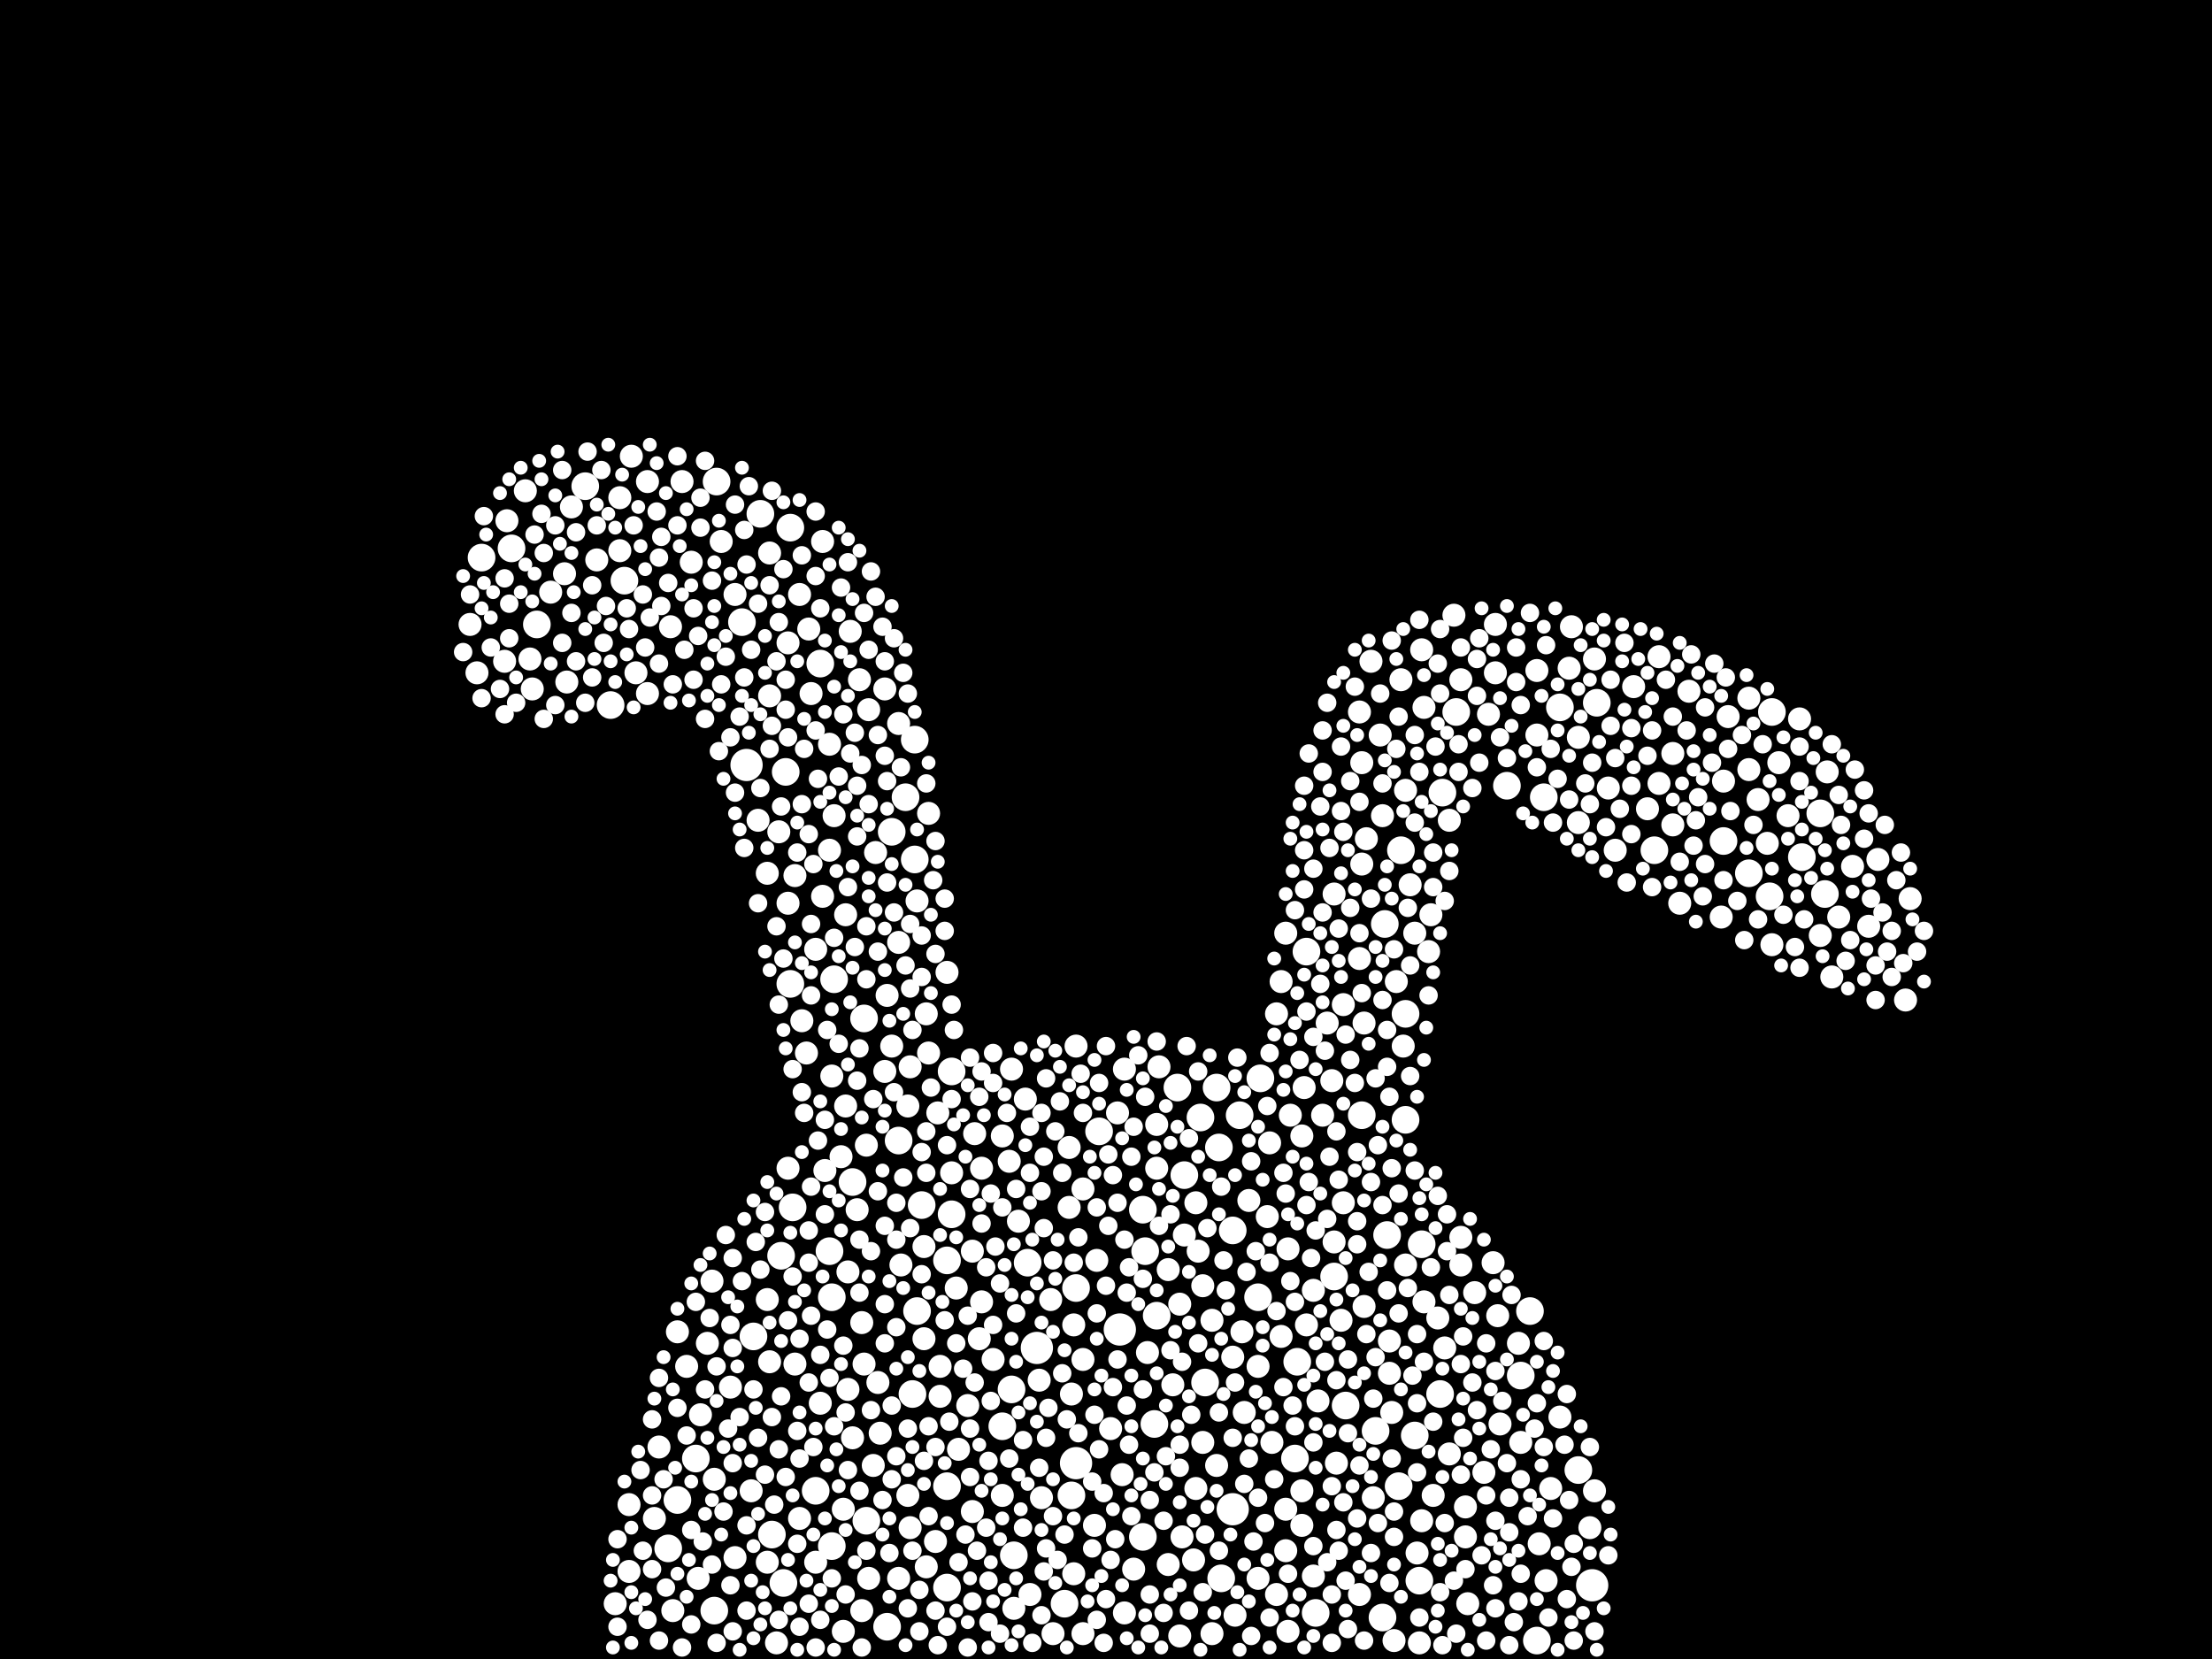 <?xml version="1.0" encoding="utf-8"?>
<svg xmlns="http://www.w3.org/2000/svg"
     xmlns:xlink="http://www.w3.org/1999/xlink" width="1920" height="1440" >

            <defs>
            <style type="text/css"><![CDATA[
circle {stroke: none;}
.c0 {fill: #FFFFFF;}
]]></style>
            </defs>
<rect x="0" y="0" width="1920" height="1440" fill="black"/>
<circle cx="900" cy="1170" r="14" class="c0"/>
<circle cx="1382" cy="1376" r="14" class="c0"/>
<circle cx="934" cy="1270" r="14" class="c0"/>
<circle cx="648" cy="664" r="14" class="c0"/>
<circle cx="972" cy="1154" r="14" class="c0"/>
<circle cx="1070" cy="1310" r="14" class="c0"/>
<circle cx="1182" cy="968" r="12" class="c0"/>
<circle cx="1046" cy="1200" r="12" class="c0"/>
<circle cx="1496" cy="730" r="12" class="c0"/>
<circle cx="1340" cy="692" r="12" class="c0"/>
<circle cx="826" cy="1054" r="12" class="c0"/>
<circle cx="1334" cy="1424" r="12" class="c0"/>
<circle cx="1028" cy="1020" r="12" class="c0"/>
<circle cx="1134" cy="826" r="12" class="c0"/>
<circle cx="588" cy="1302" r="12" class="c0"/>
<circle cx="1092" cy="1126" r="12" class="c0"/>
<circle cx="1204" cy="1072" r="12" class="c0"/>
<circle cx="826" cy="930" r="12" class="c0"/>
<circle cx="678" cy="1090" r="12" class="c0"/>
<circle cx="508" cy="422" r="12" class="c0"/>
<circle cx="1320" cy="1194" r="12" class="c0"/>
<circle cx="418" cy="484" r="12" class="c0"/>
<circle cx="786" cy="692" r="12" class="c0"/>
<circle cx="604" cy="1266" r="12" class="c0"/>
<circle cx="930" cy="1298" r="12" class="c0"/>
<circle cx="774" cy="722" r="12" class="c0"/>
<circle cx="686" cy="458" r="12" class="c0"/>
<circle cx="924" cy="1392" r="12" class="c0"/>
<circle cx="1232" cy="1372" r="12" class="c0"/>
<circle cx="680" cy="1374" r="12" class="c0"/>
<circle cx="444" cy="476" r="12" class="c0"/>
<circle cx="1042" cy="970" r="12" class="c0"/>
<circle cx="740" cy="1026" r="12" class="c0"/>
<circle cx="1076" cy="968" r="12" class="c0"/>
<circle cx="654" cy="1160" r="12" class="c0"/>
<circle cx="1070" cy="1068" r="12" class="c0"/>
<circle cx="1094" cy="936" r="12" class="c0"/>
<circle cx="1202" cy="802" r="12" class="c0"/>
<circle cx="1536" cy="778" r="12" class="c0"/>
<circle cx="1002" cy="1236" r="12" class="c0"/>
<circle cx="880" cy="1350" r="12" class="c0"/>
<circle cx="796" cy="1138" r="12" class="c0"/>
<circle cx="1056" cy="944" r="12" class="c0"/>
<circle cx="1250" cy="1210" r="12" class="c0"/>
<circle cx="1220" cy="880" r="12" class="c0"/>
<circle cx="1126" cy="1182" r="12" class="c0"/>
<circle cx="1216" cy="738" r="12" class="c0"/>
<circle cx="1194" cy="1242" r="12" class="c0"/>
<circle cx="1234" cy="1080" r="12" class="c0"/>
<circle cx="1580" cy="706" r="12" class="c0"/>
<circle cx="1386" cy="610" r="12" class="c0"/>
<circle cx="1228" cy="1246" r="12" class="c0"/>
<circle cx="1436" cy="738" r="12" class="c0"/>
<circle cx="1004" cy="1142" r="12" class="c0"/>
<circle cx="688" cy="1048" r="12" class="c0"/>
<circle cx="712" cy="576" r="12" class="c0"/>
<circle cx="822" cy="1378" r="12" class="c0"/>
<circle cx="1564" cy="744" r="12" class="c0"/>
<circle cx="1022" cy="944" r="12" class="c0"/>
<circle cx="620" cy="1398" r="12" class="c0"/>
<circle cx="708" cy="1294" r="12" class="c0"/>
<circle cx="770" cy="1412" r="12" class="c0"/>
<circle cx="1168" cy="1220" r="12" class="c0"/>
<circle cx="1354" cy="614" r="12" class="c0"/>
<circle cx="1060" cy="1370" r="12" class="c0"/>
<circle cx="994" cy="1086" r="12" class="c0"/>
<circle cx="934" cy="1118" r="12" class="c0"/>
<circle cx="644" cy="540" r="12" class="c0"/>
<circle cx="792" cy="1210" r="12" class="c0"/>
<circle cx="542" cy="504" r="12" class="c0"/>
<circle cx="892" cy="1096" r="12" class="c0"/>
<circle cx="822" cy="1094" r="12" class="c0"/>
<circle cx="466" cy="542" r="12" class="c0"/>
<circle cx="992" cy="1334" r="12" class="c0"/>
<circle cx="878" cy="1206" r="12" class="c0"/>
<circle cx="1264" cy="618" r="12" class="c0"/>
<circle cx="794" cy="746" r="12" class="c0"/>
<circle cx="992" cy="1050" r="12" class="c0"/>
<circle cx="682" cy="670" r="12" class="c0"/>
<circle cx="580" cy="1344" r="12" class="c0"/>
<circle cx="1538" cy="618" r="12" class="c0"/>
<circle cx="1058" cy="996" r="12" class="c0"/>
<circle cx="1214" cy="1290" r="12" class="c0"/>
<circle cx="722" cy="1342" r="12" class="c0"/>
<circle cx="1308" cy="682" r="12" class="c0"/>
<circle cx="750" cy="884" r="12" class="c0"/>
<circle cx="724" cy="850" r="12" class="c0"/>
<circle cx="1158" cy="1108" r="12" class="c0"/>
<circle cx="720" cy="1086" r="12" class="c0"/>
<circle cx="794" cy="642" r="12" class="c0"/>
<circle cx="686" cy="854" r="12" class="c0"/>
<circle cx="530" cy="612" r="12" class="c0"/>
<circle cx="1370" cy="1276" r="12" class="c0"/>
<circle cx="752" cy="1320" r="12" class="c0"/>
<circle cx="670" cy="1332" r="12" class="c0"/>
<circle cx="622" cy="418" r="12" class="c0"/>
<circle cx="722" cy="1126" r="12" class="c0"/>
<circle cx="1200" cy="1404" r="12" class="c0"/>
<circle cx="954" cy="982" r="12" class="c0"/>
<circle cx="870" cy="1238" r="12" class="c0"/>
<circle cx="1328" cy="1138" r="12" class="c0"/>
<circle cx="1518" cy="758" r="12" class="c0"/>
<circle cx="800" cy="1046" r="12" class="c0"/>
<circle cx="1142" cy="1400" r="12" class="c0"/>
<circle cx="1220" cy="972" r="12" class="c0"/>
<circle cx="660" cy="446" r="12" class="c0"/>
<circle cx="1124" cy="1266" r="12" class="c0"/>
<circle cx="780" cy="990" r="12" class="c0"/>
<circle cx="822" cy="1290" r="12" class="c0"/>
<circle cx="1252" cy="688" r="12" class="c0"/>
<circle cx="1584" cy="776" r="12" class="c0"/>
<circle cx="1658" cy="780" r="10" class="c0"/>
<circle cx="1140" cy="1120" r="10" class="c0"/>
<circle cx="1180" cy="618" r="10" class="c0"/>
<circle cx="1132" cy="944" r="10" class="c0"/>
<circle cx="894" cy="1384" r="10" class="c0"/>
<circle cx="690" cy="1184" r="10" class="c0"/>
<circle cx="1234" cy="564" r="10" class="c0"/>
<circle cx="840" cy="1220" r="10" class="c0"/>
<circle cx="1212" cy="852" r="10" class="c0"/>
<circle cx="964" cy="1240" r="10" class="c0"/>
<circle cx="984" cy="1362" r="10" class="c0"/>
<circle cx="830" cy="1118" r="10" class="c0"/>
<circle cx="1078" cy="1156" r="10" class="c0"/>
<circle cx="1220" cy="686" r="10" class="c0"/>
<circle cx="638" cy="1352" r="10" class="c0"/>
<circle cx="732" cy="1416" r="10" class="c0"/>
<circle cx="790" cy="926" r="10" class="c0"/>
<circle cx="704" cy="602" r="10" class="c0"/>
<circle cx="440" cy="452" r="10" class="c0"/>
<circle cx="720" cy="738" r="10" class="c0"/>
<circle cx="1538" cy="820" r="10" class="c0"/>
<circle cx="1028" cy="1072" r="10" class="c0"/>
<circle cx="1236" cy="1130" r="10" class="c0"/>
<circle cx="1052" cy="1418" r="10" class="c0"/>
<circle cx="592" cy="418" r="10" class="c0"/>
<circle cx="1182" cy="662" r="10" class="c0"/>
<circle cx="862" cy="1180" r="10" class="c0"/>
<circle cx="1354" cy="1230" r="10" class="c0"/>
<circle cx="1262" cy="534" r="10" class="c0"/>
<circle cx="1518" cy="606" r="10" class="c0"/>
<circle cx="1108" cy="880" r="10" class="c0"/>
<circle cx="732" cy="1310" r="10" class="c0"/>
<circle cx="806" cy="914" r="10" class="c0"/>
<circle cx="1044" cy="1252" r="10" class="c0"/>
<circle cx="1534" cy="732" r="10" class="c0"/>
<circle cx="884" cy="1060" r="10" class="c0"/>
<circle cx="1080" cy="1226" r="10" class="c0"/>
<circle cx="666" cy="758" r="10" class="c0"/>
<circle cx="722" cy="934" r="10" class="c0"/>
<circle cx="1440" cy="680" r="10" class="c0"/>
<circle cx="620" cy="1284" r="10" class="c0"/>
<circle cx="1518" cy="668" r="10" class="c0"/>
<circle cx="940" cy="1032" r="10" class="c0"/>
<circle cx="668" cy="604" r="10" class="c0"/>
<circle cx="606" cy="1370" r="10" class="c0"/>
<circle cx="546" cy="1306" r="10" class="c0"/>
<circle cx="1370" cy="640" r="10" class="c0"/>
<circle cx="1320" cy="1252" r="10" class="c0"/>
<circle cx="974" cy="1280" r="10" class="c0"/>
<circle cx="1236" cy="614" r="10" class="c0"/>
<circle cx="1248" cy="1144" r="10" class="c0"/>
<circle cx="1160" cy="1270" r="10" class="c0"/>
<circle cx="1586" cy="670" r="10" class="c0"/>
<circle cx="1184" cy="888" r="10" class="c0"/>
<circle cx="668" cy="1182" r="10" class="c0"/>
<circle cx="720" cy="646" r="10" class="c0"/>
<circle cx="762" cy="1200" r="10" class="c0"/>
<circle cx="1298" cy="542" r="10" class="c0"/>
<circle cx="822" cy="844" r="10" class="c0"/>
<circle cx="748" cy="1148" r="10" class="c0"/>
<circle cx="1300" cy="1142" r="10" class="c0"/>
<circle cx="816" cy="1186" r="10" class="c0"/>
<circle cx="1458" cy="784" r="10" class="c0"/>
<circle cx="788" cy="1298" r="10" class="c0"/>
<circle cx="1134" cy="1150" r="10" class="c0"/>
<circle cx="538" cy="432" r="10" class="c0"/>
<circle cx="1184" cy="1134" r="10" class="c0"/>
<circle cx="1198" cy="638" r="10" class="c0"/>
<circle cx="826" cy="1018" r="10" class="c0"/>
<circle cx="1258" cy="1262" r="10" class="c0"/>
<circle cx="1362" cy="580" r="10" class="c0"/>
<circle cx="714" cy="778" r="10" class="c0"/>
<circle cx="1268" cy="1098" r="10" class="c0"/>
<circle cx="774" cy="908" r="10" class="c0"/>
<circle cx="1092" cy="1186" r="10" class="c0"/>
<circle cx="1336" cy="1340" r="10" class="c0"/>
<circle cx="970" cy="966" r="10" class="c0"/>
<circle cx="1108" cy="1384" r="10" class="c0"/>
<circle cx="768" cy="598" r="10" class="c0"/>
<circle cx="1244" cy="1298" r="10" class="c0"/>
<circle cx="734" cy="960" r="10" class="c0"/>
<circle cx="1144" cy="1216" r="10" class="c0"/>
<circle cx="1334" cy="638" r="10" class="c0"/>
<circle cx="878" cy="928" r="10" class="c0"/>
<circle cx="844" cy="1086" r="10" class="c0"/>
<circle cx="1200" cy="708" r="10" class="c0"/>
<circle cx="1440" cy="570" r="10" class="c0"/>
<circle cx="876" cy="1008" r="10" class="c0"/>
<circle cx="690" cy="760" r="10" class="c0"/>
<circle cx="546" cy="1364" r="10" class="c0"/>
<circle cx="490" cy="498" r="10" class="c0"/>
<circle cx="914" cy="1418" r="10" class="c0"/>
<circle cx="674" cy="1426" r="10" class="c0"/>
<circle cx="1152" cy="888" r="10" class="c0"/>
<circle cx="1120" cy="968" r="10" class="c0"/>
<circle cx="1494" cy="796" r="10" class="c0"/>
<circle cx="746" cy="590" r="10" class="c0"/>
<circle cx="788" cy="960" r="10" class="c0"/>
<circle cx="750" cy="1184" r="10" class="c0"/>
<circle cx="582" cy="544" r="10" class="c0"/>
<circle cx="1230" cy="1348" r="10" class="c0"/>
<circle cx="870" cy="986" r="10" class="c0"/>
<circle cx="752" cy="994" r="10" class="c0"/>
<circle cx="902" cy="1198" r="10" class="c0"/>
<circle cx="608" cy="1228" r="10" class="c0"/>
<circle cx="930" cy="1210" r="10" class="c0"/>
<circle cx="736" cy="1104" r="10" class="c0"/>
<circle cx="1622" cy="804" r="10" class="c0"/>
<circle cx="932" cy="1366" r="10" class="c0"/>
<circle cx="804" cy="880" r="10" class="c0"/>
<circle cx="1102" cy="992" r="10" class="c0"/>
<circle cx="1268" cy="1074" r="10" class="c0"/>
<circle cx="770" cy="864" r="10" class="c0"/>
<circle cx="890" cy="954" r="10" class="c0"/>
<circle cx="1590" cy="848" r="10" class="c0"/>
<circle cx="1346" cy="1292" r="10" class="c0"/>
<circle cx="1396" cy="684" r="10" class="c0"/>
<circle cx="790" cy="1326" r="10" class="c0"/>
<circle cx="1254" cy="1170" r="10" class="c0"/>
<circle cx="802" cy="1162" r="10" class="c0"/>
<circle cx="584" cy="1398" r="10" class="c0"/>
<circle cx="934" cy="908" r="10" class="c0"/>
<circle cx="1112" cy="852" r="10" class="c0"/>
<circle cx="996" cy="1174" r="10" class="c0"/>
<circle cx="1158" cy="776" r="10" class="c0"/>
<circle cx="1166" cy="872" r="10" class="c0"/>
<circle cx="904" cy="1300" r="10" class="c0"/>
<circle cx="562" cy="602" r="10" class="c0"/>
<circle cx="1292" cy="620" r="10" class="c0"/>
<circle cx="614" cy="1166" r="10" class="c0"/>
<circle cx="1206" cy="1164" r="10" class="c0"/>
<circle cx="708" cy="824" r="10" class="c0"/>
<circle cx="588" cy="1156" r="10" class="c0"/>
<circle cx="700" cy="914" r="10" class="c0"/>
<circle cx="1072" cy="1402" r="10" class="c0"/>
<circle cx="1232" cy="1426" r="10" class="c0"/>
<circle cx="740" cy="1248" r="10" class="c0"/>
<circle cx="696" cy="886" r="10" class="c0"/>
<circle cx="1654" cy="868" r="10" class="c0"/>
<circle cx="760" cy="740" r="10" class="c0"/>
<circle cx="1180" cy="832" r="10" class="c0"/>
<circle cx="518" cy="486" r="10" class="c0"/>
<circle cx="694" cy="516" r="10" class="c0"/>
<circle cx="716" cy="1016" r="10" class="c0"/>
<circle cx="1182" cy="750" r="10" class="c0"/>
<circle cx="1274" cy="1392" r="10" class="c0"/>
<circle cx="1220" cy="1098" r="10" class="c0"/>
<circle cx="940" cy="1180" r="10" class="c0"/>
<circle cx="1258" cy="712" r="10" class="c0"/>
<circle cx="748" cy="1398" r="10" class="c0"/>
<circle cx="658" cy="712" r="10" class="c0"/>
<circle cx="596" cy="1186" r="10" class="c0"/>
<circle cx="462" cy="598" r="10" class="c0"/>
<circle cx="1272" cy="1334" r="10" class="c0"/>
<circle cx="1364" cy="544" r="10" class="c0"/>
<circle cx="1552" cy="708" r="10" class="c0"/>
<circle cx="928" cy="996" r="10" class="c0"/>
<circle cx="1040" cy="1086" r="10" class="c0"/>
<circle cx="1070" cy="1178" r="10" class="c0"/>
<circle cx="708" cy="1356" r="10" class="c0"/>
<circle cx="1242" cy="794" r="10" class="c0"/>
<circle cx="1302" cy="1236" r="10" class="c0"/>
<circle cx="414" cy="584" r="10" class="c0"/>
<circle cx="1004" cy="1014" r="10" class="c0"/>
<circle cx="768" cy="930" r="10" class="c0"/>
<circle cx="496" cy="440" r="10" class="c0"/>
<circle cx="1192" cy="1300" r="10" class="c0"/>
<circle cx="802" cy="1082" r="10" class="c0"/>
<circle cx="1036" cy="1354" r="10" class="c0"/>
<circle cx="724" cy="708" r="10" class="c0"/>
<circle cx="1596" cy="796" r="10" class="c0"/>
<circle cx="534" cy="1392" r="10" class="c0"/>
<circle cx="1190" cy="574" r="10" class="c0"/>
<circle cx="702" cy="546" r="10" class="c0"/>
<circle cx="1544" cy="662" r="10" class="c0"/>
<circle cx="478" cy="514" r="10" class="c0"/>
<circle cx="1240" cy="826" r="10" class="c0"/>
<circle cx="438" cy="574" r="10" class="c0"/>
<circle cx="618" cy="1112" r="10" class="c0"/>
<circle cx="1166" cy="1044" r="10" class="c0"/>
<circle cx="1164" cy="1146" r="10" class="c0"/>
<circle cx="572" cy="1256" r="10" class="c0"/>
<circle cx="1234" cy="1320" r="10" class="c0"/>
<circle cx="1496" cy="678" r="10" class="c0"/>
<circle cx="1024" cy="1420" r="10" class="c0"/>
<circle cx="1228" cy="810" r="10" class="c0"/>
<circle cx="1158" cy="1078" r="10" class="c0"/>
<circle cx="816" cy="1212" r="10" class="c0"/>
<circle cx="844" cy="1312" r="10" class="c0"/>
<circle cx="1044" cy="1116" r="10" class="c0"/>
<circle cx="1318" cy="1166" r="10" class="c0"/>
<circle cx="1608" cy="752" r="10" class="c0"/>
<circle cx="1014" cy="1358" r="10" class="c0"/>
<circle cx="684" cy="1014" r="10" class="c0"/>
<circle cx="460" cy="572" r="10" class="c0"/>
<circle cx="1500" cy="622" r="10" class="c0"/>
<circle cx="912" cy="1128" r="10" class="c0"/>
<circle cx="950" cy="1324" r="10" class="c0"/>
<circle cx="1380" cy="1326" r="10" class="c0"/>
<circle cx="1526" cy="694" r="10" class="c0"/>
<circle cx="1580" cy="812" r="10" class="c0"/>
<circle cx="1006" cy="926" r="10" class="c0"/>
<circle cx="562" cy="418" r="10" class="c0"/>
<circle cx="634" cy="1204" r="10" class="c0"/>
<circle cx="1116" cy="810" r="10" class="c0"/>
<circle cx="976" cy="1400" r="10" class="c0"/>
<circle cx="538" cy="478" r="10" class="c0"/>
<circle cx="832" cy="1258" r="10" class="c0"/>
<circle cx="1112" cy="1160" r="10" class="c0"/>
<circle cx="1100" cy="1056" r="10" class="c0"/>
<circle cx="1298" cy="584" r="10" class="c0"/>
<circle cx="1384" cy="1294" r="10" class="c0"/>
<circle cx="1402" cy="738" r="10" class="c0"/>
<circle cx="754" cy="1370" r="10" class="c0"/>
<circle cx="812" cy="1338" r="10" class="c0"/>
<circle cx="1092" cy="1370" r="10" class="c0"/>
<circle cx="1268" cy="590" r="10" class="c0"/>
<circle cx="1104" cy="1252" r="10" class="c0"/>
<circle cx="852" cy="1014" r="10" class="c0"/>
<circle cx="1130" cy="1324" r="10" class="c0"/>
<circle cx="1296" cy="1096" r="10" class="c0"/>
<circle cx="1084" cy="1042" r="10" class="c0"/>
<circle cx="1562" cy="624" r="10" class="c0"/>
<circle cx="952" cy="1094" r="10" class="c0"/>
<circle cx="1038" cy="1292" r="10" class="c0"/>
<circle cx="1118" cy="1416" r="10" class="c0"/>
<circle cx="1180" cy="1384" r="10" class="c0"/>
<circle cx="852" cy="1130" r="10" class="c0"/>
<circle cx="796" cy="782" r="10" class="c0"/>
<circle cx="600" cy="488" r="10" class="c0"/>
<circle cx="736" cy="1206" r="10" class="c0"/>
<circle cx="712" cy="1218" r="10" class="c0"/>
<circle cx="1206" cy="1192" r="10" class="c0"/>
<circle cx="1342" cy="1372" r="10" class="c0"/>
<circle cx="1130" cy="986" r="10" class="c0"/>
<circle cx="694" cy="1318" r="10" class="c0"/>
<circle cx="1156" cy="938" r="10" class="c0"/>
<circle cx="1140" cy="1368" r="10" class="c0"/>
<circle cx="666" cy="1128" r="10" class="c0"/>
<circle cx="1288" cy="1278" r="10" class="c0"/>
<circle cx="1370" cy="714" r="10" class="c0"/>
<circle cx="1466" cy="600" r="10" class="c0"/>
<circle cx="780" cy="1370" r="10" class="c0"/>
<circle cx="928" cy="1048" r="10" class="c0"/>
<circle cx="1384" cy="572" r="10" class="c0"/>
<circle cx="652" cy="1294" r="10" class="c0"/>
<circle cx="1452" cy="716" r="10" class="c0"/>
<circle cx="850" cy="1162" r="10" class="c0"/>
<circle cx="814" cy="966" r="10" class="c0"/>
<circle cx="684" cy="558" r="10" class="c0"/>
<circle cx="1116" cy="1346" r="10" class="c0"/>
<circle cx="1210" cy="1424" r="10" class="c0"/>
<circle cx="734" cy="794" r="10" class="c0"/>
<circle cx="782" cy="1098" r="10" class="c0"/>
<circle cx="1224" cy="768" r="10" class="c0"/>
<circle cx="1038" cy="1044" r="10" class="c0"/>
<circle cx="744" cy="1050" r="10" class="c0"/>
<circle cx="1280" cy="1122" r="10" class="c0"/>
<circle cx="668" cy="480" r="10" class="c0"/>
<circle cx="408" cy="542" r="10" class="c0"/>
<circle cx="758" cy="1272" r="10" class="c0"/>
<circle cx="1218" cy="908" r="10" class="c0"/>
<circle cx="552" cy="584" r="10" class="c0"/>
<circle cx="764" cy="1244" r="10" class="c0"/>
<circle cx="940" cy="1418" r="10" class="c0"/>
<circle cx="1052" cy="1146" r="10" class="c0"/>
<circle cx="780" cy="818" r="10" class="c0"/>
<circle cx="548" cy="396" r="10" class="c0"/>
<circle cx="1418" cy="596" r="10" class="c0"/>
<circle cx="568" cy="1318" r="10" class="c0"/>
<circle cx="870" cy="1298" r="10" class="c0"/>
<circle cx="780" cy="628" r="10" class="c0"/>
<circle cx="1018" cy="1202" r="10" class="c0"/>
<circle cx="1334" cy="582" r="10" class="c0"/>
<circle cx="754" cy="616" r="10" class="c0"/>
<circle cx="1014" cy="1102" r="10" class="c0"/>
<circle cx="626" cy="470" r="10" class="c0"/>
<circle cx="1452" cy="654" r="10" class="c0"/>
<circle cx="1216" cy="590" r="10" class="c0"/>
<circle cx="1186" cy="728" r="10" class="c0"/>
<circle cx="1630" cy="746" r="10" class="c0"/>
<circle cx="492" cy="592" r="10" class="c0"/>
<circle cx="684" cy="784" r="10" class="c0"/>
<circle cx="806" cy="706" r="10" class="c0"/>
<circle cx="846" cy="984" r="10" class="c0"/>
<circle cx="804" cy="1360" r="10" class="c0"/>
<circle cx="730" cy="1004" r="10" class="c0"/>
<circle cx="1118" cy="1084" r="10" class="c0"/>
<circle cx="714" cy="470" r="10" class="c0"/>
<circle cx="1056" cy="1272" r="10" class="c0"/>
<circle cx="1272" cy="1308" r="10" class="c0"/>
<circle cx="1430" cy="702" r="10" class="c0"/>
<circle cx="976" cy="928" r="10" class="c0"/>
<circle cx="676" cy="722" r="10" class="c0"/>
<circle cx="738" cy="548" r="10" class="c0"/>
<circle cx="1024" cy="1132" r="10" class="c0"/>
<circle cx="1130" cy="1294" r="10" class="c0"/>
<circle cx="666" cy="1356" r="10" class="c0"/>
<circle cx="1208" cy="1226" r="10" class="c0"/>
<circle cx="638" cy="516" r="10" class="c0"/>
<circle cx="1026" cy="1334" r="10" class="c0"/>
<circle cx="932" cy="1150" r="10" class="c0"/>
<circle cx="880" cy="1396" r="10" class="c0"/>
<circle cx="456" cy="426" r="10" class="c0"/>
<circle cx="1116" cy="1310" r="10" class="c0"/>
<circle cx="1004" cy="976" r="10" class="c0"/>
<circle cx="1148" cy="968" r="10" class="c0"/>
<circle cx="1154" cy="1004" r="8" class="c0"/>
<circle cx="812" cy="730" r="8" class="c0"/>
<circle cx="1670" cy="808" r="8" class="c0"/>
<circle cx="648" cy="1398" r="8" class="c0"/>
<circle cx="1270" cy="1160" r="8" class="c0"/>
<circle cx="1340" cy="1164" r="8" class="c0"/>
<circle cx="958" cy="1426" r="8" class="c0"/>
<circle cx="756" cy="496" r="8" class="c0"/>
<circle cx="728" cy="906" r="8" class="c0"/>
<circle cx="696" cy="698" r="8" class="c0"/>
<circle cx="918" cy="1354" r="8" class="c0"/>
<circle cx="1228" cy="638" r="8" class="c0"/>
<circle cx="868" cy="1418" r="8" class="c0"/>
<circle cx="1140" cy="1252" r="8" class="c0"/>
<circle cx="1200" cy="680" r="8" class="c0"/>
<circle cx="664" cy="1280" r="8" class="c0"/>
<circle cx="728" cy="674" r="8" class="c0"/>
<circle cx="1140" cy="900" r="8" class="c0"/>
<circle cx="1160" cy="982" r="8" class="c0"/>
<circle cx="594" cy="564" r="8" class="c0"/>
<circle cx="774" cy="1220" r="8" class="c0"/>
<circle cx="500" cy="462" r="8" class="c0"/>
<circle cx="756" cy="1086" r="8" class="c0"/>
<circle cx="708" cy="634" r="8" class="c0"/>
<circle cx="992" cy="1206" r="8" class="c0"/>
<circle cx="566" cy="1362" r="8" class="c0"/>
<circle cx="1562" cy="648" r="8" class="c0"/>
<circle cx="1134" cy="1046" r="8" class="c0"/>
<circle cx="1044" cy="1382" r="8" class="c0"/>
<circle cx="1384" cy="1416" r="8" class="c0"/>
<circle cx="1320" cy="1366" r="8" class="c0"/>
<circle cx="798" cy="1416" r="8" class="c0"/>
<circle cx="546" cy="546" r="8" class="c0"/>
<circle cx="704" cy="1142" r="8" class="c0"/>
<circle cx="762" cy="638" r="8" class="c0"/>
<circle cx="1502" cy="704" r="8" class="c0"/>
<circle cx="1176" cy="596" r="8" class="c0"/>
<circle cx="1264" cy="1418" r="8" class="c0"/>
<circle cx="760" cy="518" r="8" class="c0"/>
<circle cx="812" cy="1398" r="8" class="c0"/>
<circle cx="1060" cy="1030" r="8" class="c0"/>
<circle cx="1458" cy="748" r="8" class="c0"/>
<circle cx="804" cy="1018" r="8" class="c0"/>
<circle cx="1128" cy="920" r="8" class="c0"/>
<circle cx="1188" cy="1104" r="8" class="c0"/>
<circle cx="820" cy="1146" r="8" class="c0"/>
<circle cx="1208" cy="1266" r="8" class="c0"/>
<circle cx="744" cy="682" r="8" class="c0"/>
<circle cx="1208" cy="556" r="8" class="c0"/>
<circle cx="954" cy="1258" r="8" class="c0"/>
<circle cx="1204" cy="926" r="8" class="c0"/>
<circle cx="1172" cy="920" r="8" class="c0"/>
<circle cx="962" cy="1002" r="8" class="c0"/>
<circle cx="862" cy="940" r="8" class="c0"/>
<circle cx="922" cy="1018" r="8" class="c0"/>
<circle cx="1256" cy="1054" r="8" class="c0"/>
<circle cx="1664" cy="826" r="8" class="c0"/>
<circle cx="1162" cy="1024" r="8" class="c0"/>
<circle cx="894" cy="1018" r="8" class="c0"/>
<circle cx="948" cy="1344" r="8" class="c0"/>
<circle cx="1162" cy="806" r="8" class="c0"/>
<circle cx="650" cy="422" r="8" class="c0"/>
<circle cx="692" cy="1242" r="8" class="c0"/>
<circle cx="1618" cy="686" r="8" class="c0"/>
<circle cx="754" cy="564" r="8" class="c0"/>
<circle cx="608" cy="458" r="8" class="c0"/>
<circle cx="800" cy="812" r="8" class="c0"/>
<circle cx="622" cy="1186" r="8" class="c0"/>
<circle cx="804" cy="982" r="8" class="c0"/>
<circle cx="1272" cy="1362" r="8" class="c0"/>
<circle cx="936" cy="1074" r="8" class="c0"/>
<circle cx="1298" cy="1190" r="8" class="c0"/>
<circle cx="712" cy="1406" r="8" class="c0"/>
<circle cx="746" cy="910" r="8" class="c0"/>
<circle cx="844" cy="1390" r="8" class="c0"/>
<circle cx="762" cy="826" r="8" class="c0"/>
<circle cx="1210" cy="824" r="8" class="c0"/>
<circle cx="1284" cy="554" r="8" class="c0"/>
<circle cx="1464" cy="634" r="8" class="c0"/>
<circle cx="1284" cy="662" r="8" class="c0"/>
<circle cx="716" cy="1054" r="8" class="c0"/>
<circle cx="1114" cy="1204" r="8" class="c0"/>
<circle cx="518" cy="456" r="8" class="c0"/>
<circle cx="600" cy="1328" r="8" class="c0"/>
<circle cx="768" cy="1166" r="8" class="c0"/>
<circle cx="1150" cy="1182" r="8" class="c0"/>
<circle cx="1148" cy="634" r="8" class="c0"/>
<circle cx="674" cy="804" r="8" class="c0"/>
<circle cx="802" cy="1268" r="8" class="c0"/>
<circle cx="1166" cy="1304" r="8" class="c0"/>
<circle cx="1286" cy="1350" r="8" class="c0"/>
<circle cx="736" cy="770" r="8" class="c0"/>
<circle cx="556" cy="1276" r="8" class="c0"/>
<circle cx="994" cy="952" r="8" class="c0"/>
<circle cx="622" cy="1426" r="8" class="c0"/>
<circle cx="926" cy="1232" r="8" class="c0"/>
<circle cx="1290" cy="1166" r="8" class="c0"/>
<circle cx="1062" cy="1094" r="8" class="c0"/>
<circle cx="1070" cy="1248" r="8" class="c0"/>
<circle cx="1040" cy="1166" r="8" class="c0"/>
<circle cx="1512" cy="638" r="8" class="c0"/>
<circle cx="678" cy="1212" r="8" class="c0"/>
<circle cx="730" cy="510" r="8" class="c0"/>
<circle cx="636" cy="1416" r="8" class="c0"/>
<circle cx="906" cy="1364" r="8" class="c0"/>
<circle cx="1136" cy="654" r="8" class="c0"/>
<circle cx="572" cy="1424" r="8" class="c0"/>
<circle cx="1058" cy="1346" r="8" class="c0"/>
<circle cx="570" cy="444" r="8" class="c0"/>
<circle cx="734" cy="1384" r="8" class="c0"/>
<circle cx="1642" cy="808" r="8" class="c0"/>
<circle cx="752" cy="850" r="8" class="c0"/>
<circle cx="496" cy="532" r="8" class="c0"/>
<circle cx="710" cy="990" r="8" class="c0"/>
<circle cx="1168" cy="898" r="8" class="c0"/>
<circle cx="510" cy="392" r="8" class="c0"/>
<circle cx="1548" cy="794" r="8" class="c0"/>
<circle cx="576" cy="1284" r="8" class="c0"/>
<circle cx="1318" cy="1390" r="8" class="c0"/>
<circle cx="748" cy="664" r="8" class="c0"/>
<circle cx="736" cy="488" r="8" class="c0"/>
<circle cx="1416" cy="632" r="8" class="c0"/>
<circle cx="1472" cy="712" r="8" class="c0"/>
<circle cx="1310" cy="1300" r="8" class="c0"/>
<circle cx="752" cy="804" r="8" class="c0"/>
<circle cx="1262" cy="1372" r="8" class="c0"/>
<circle cx="464" cy="464" r="8" class="c0"/>
<circle cx="578" cy="1378" r="8" class="c0"/>
<circle cx="1196" cy="1322" r="8" class="c0"/>
<circle cx="820" cy="808" r="8" class="c0"/>
<circle cx="842" cy="1240" r="8" class="c0"/>
<circle cx="1108" cy="1138" r="8" class="c0"/>
<circle cx="776" cy="792" r="8" class="c0"/>
<circle cx="1184" cy="1424" r="8" class="c0"/>
<circle cx="788" cy="1240" r="8" class="c0"/>
<circle cx="1328" cy="532" r="8" class="c0"/>
<circle cx="1430" cy="656" r="8" class="c0"/>
<circle cx="770" cy="766" r="8" class="c0"/>
<circle cx="836" cy="1188" r="8" class="c0"/>
<circle cx="766" cy="1302" r="8" class="c0"/>
<circle cx="718" cy="1154" r="8" class="c0"/>
<circle cx="908" cy="936" r="8" class="c0"/>
<circle cx="712" cy="1176" r="8" class="c0"/>
<circle cx="1244" cy="740" r="8" class="c0"/>
<circle cx="1244" cy="1234" r="8" class="c0"/>
<circle cx="638" cy="688" r="8" class="c0"/>
<circle cx="1228" cy="1016" r="8" class="c0"/>
<circle cx="888" cy="1250" r="8" class="c0"/>
<circle cx="592" cy="1430" r="8" class="c0"/>
<circle cx="626" cy="594" r="8" class="c0"/>
<circle cx="826" cy="954" r="8" class="c0"/>
<circle cx="524" cy="558" r="8" class="c0"/>
<circle cx="1308" cy="658" r="8" class="c0"/>
<circle cx="1358" cy="1254" r="8" class="c0"/>
<circle cx="1268" cy="1280" r="8" class="c0"/>
<circle cx="1266" cy="670" r="8" class="c0"/>
<circle cx="676" cy="1406" r="8" class="c0"/>
<circle cx="952" cy="1048" r="8" class="c0"/>
<circle cx="954" cy="940" r="8" class="c0"/>
<circle cx="1186" cy="1158" r="8" class="c0"/>
<circle cx="704" cy="802" r="8" class="c0"/>
<circle cx="1106" cy="1284" r="8" class="c0"/>
<circle cx="634" cy="1376" r="8" class="c0"/>
<circle cx="482" cy="612" r="8" class="c0"/>
<circle cx="1470" cy="734" r="8" class="c0"/>
<circle cx="1230" cy="1218" r="8" class="c0"/>
<circle cx="1352" cy="676" r="8" class="c0"/>
<circle cx="1398" cy="630" r="8" class="c0"/>
<circle cx="508" cy="610" r="8" class="c0"/>
<circle cx="1310" cy="1330" r="8" class="c0"/>
<circle cx="772" cy="1348" r="8" class="c0"/>
<circle cx="1194" cy="936" r="8" class="c0"/>
<circle cx="860" cy="1036" r="8" class="c0"/>
<circle cx="630" cy="570" r="8" class="c0"/>
<circle cx="644" cy="1112" r="8" class="c0"/>
<circle cx="1024" cy="1254" r="8" class="c0"/>
<circle cx="754" cy="698" r="8" class="c0"/>
<circle cx="1410" cy="558" r="8" class="c0"/>
<circle cx="612" cy="624" r="8" class="c0"/>
<circle cx="1282" cy="1224" r="8" class="c0"/>
<circle cx="1086" cy="1420" r="8" class="c0"/>
<circle cx="1132" cy="772" r="8" class="c0"/>
<circle cx="442" cy="554" r="8" class="c0"/>
<circle cx="514" cy="588" r="8" class="c0"/>
<circle cx="1072" cy="1200" r="8" class="c0"/>
<circle cx="1146" cy="700" r="8" class="c0"/>
<circle cx="488" cy="408" r="8" class="c0"/>
<circle cx="1116" cy="1036" r="8" class="c0"/>
<circle cx="408" cy="516" r="8" class="c0"/>
<circle cx="572" cy="484" r="8" class="c0"/>
<circle cx="786" cy="838" r="8" class="c0"/>
<circle cx="966" cy="1204" r="8" class="c0"/>
<circle cx="1200" cy="1046" r="8" class="c0"/>
<circle cx="1040" cy="930" r="8" class="c0"/>
<circle cx="1230" cy="1158" r="8" class="c0"/>
<circle cx="1102" cy="914" r="8" class="c0"/>
<circle cx="1032" cy="1398" r="8" class="c0"/>
<circle cx="920" cy="956" r="8" class="c0"/>
<circle cx="908" cy="1344" r="8" class="c0"/>
<circle cx="1496" cy="764" r="8" class="c0"/>
<circle cx="752" cy="1346" r="8" class="c0"/>
<circle cx="810" cy="764" r="8" class="c0"/>
<circle cx="500" cy="574" r="8" class="c0"/>
<circle cx="1344" cy="1404" r="8" class="c0"/>
<circle cx="646" cy="588" r="8" class="c0"/>
<circle cx="808" cy="944" r="8" class="c0"/>
<circle cx="778" cy="1264" r="8" class="c0"/>
<circle cx="1434" cy="770" r="8" class="c0"/>
<circle cx="526" cy="526" r="8" class="c0"/>
<circle cx="982" cy="1004" r="8" class="c0"/>
<circle cx="732" cy="620" r="8" class="c0"/>
<circle cx="1500" cy="650" r="8" class="c0"/>
<circle cx="1164" cy="648" r="8" class="c0"/>
<circle cx="778" cy="1044" r="8" class="c0"/>
<circle cx="998" cy="1384" r="8" class="c0"/>
<circle cx="562" cy="1406" r="8" class="c0"/>
<circle cx="1628" cy="868" r="8" class="c0"/>
<circle cx="1242" cy="1100" r="8" class="c0"/>
<circle cx="1204" cy="1120" r="8" class="c0"/>
<circle cx="636" cy="1270" r="8" class="c0"/>
<circle cx="976" cy="1076" r="8" class="c0"/>
<circle cx="1312" cy="1124" r="8" class="c0"/>
<circle cx="708" cy="500" r="8" class="c0"/>
<circle cx="1190" cy="780" r="8" class="c0"/>
<circle cx="1266" cy="646" r="8" class="c0"/>
<circle cx="1148" cy="792" r="8" class="c0"/>
<circle cx="1190" cy="1348" r="8" class="c0"/>
<circle cx="1012" cy="1264" r="8" class="c0"/>
<circle cx="746" cy="1122" r="8" class="c0"/>
<circle cx="1486" cy="662" r="8" class="c0"/>
<circle cx="636" cy="1170" r="8" class="c0"/>
<circle cx="864" cy="1082" r="8" class="c0"/>
<circle cx="1240" cy="864" r="8" class="c0"/>
<circle cx="442" cy="524" r="8" class="c0"/>
<circle cx="1304" cy="1216" r="8" class="c0"/>
<circle cx="618" cy="504" r="8" class="c0"/>
<circle cx="602" cy="528" r="8" class="c0"/>
<circle cx="658" cy="1248" r="8" class="c0"/>
<circle cx="978" cy="1122" r="8" class="c0"/>
<circle cx="1346" cy="650" r="8" class="c0"/>
<circle cx="680" cy="494" r="8" class="c0"/>
<circle cx="688" cy="1108" r="8" class="c0"/>
<circle cx="1296" cy="1376" r="8" class="c0"/>
<circle cx="632" cy="1240" r="8" class="c0"/>
<circle cx="1172" cy="678" r="8" class="c0"/>
<circle cx="896" cy="1426" r="8" class="c0"/>
<circle cx="744" cy="726" r="8" class="c0"/>
<circle cx="566" cy="1232" r="8" class="c0"/>
<circle cx="952" cy="1140" r="8" class="c0"/>
<circle cx="1382" cy="662" r="8" class="c0"/>
<circle cx="482" cy="456" r="8" class="c0"/>
<circle cx="862" cy="1150" r="8" class="c0"/>
<circle cx="1102" cy="1096" r="8" class="c0"/>
<circle cx="720" cy="1196" r="8" class="c0"/>
<circle cx="604" cy="1130" r="8" class="c0"/>
<circle cx="800" cy="1106" r="8" class="c0"/>
<circle cx="1212" cy="650" r="8" class="c0"/>
<circle cx="1298" cy="1396" r="8" class="c0"/>
<circle cx="1114" cy="1018" r="8" class="c0"/>
<circle cx="1064" cy="1120" r="8" class="c0"/>
<circle cx="970" cy="1180" r="8" class="c0"/>
<circle cx="1118" cy="1366" r="8" class="c0"/>
<circle cx="1198" cy="602" r="8" class="c0"/>
<circle cx="682" cy="616" r="8" class="c0"/>
<circle cx="1132" cy="738" r="8" class="c0"/>
<circle cx="1024" cy="1274" r="8" class="c0"/>
<circle cx="536" cy="1336" r="8" class="c0"/>
<circle cx="1380" cy="698" r="8" class="c0"/>
<circle cx="1618" cy="728" r="8" class="c0"/>
<circle cx="704" cy="1030" r="8" class="c0"/>
<circle cx="1176" cy="940" r="8" class="c0"/>
<circle cx="664" cy="1052" r="8" class="c0"/>
<circle cx="648" cy="1324" r="8" class="c0"/>
<circle cx="710" cy="676" r="8" class="c0"/>
<circle cx="656" cy="1078" r="8" class="c0"/>
<circle cx="1156" cy="1290" r="8" class="c0"/>
<circle cx="914" cy="1316" r="8" class="c0"/>
<circle cx="670" cy="630" r="8" class="c0"/>
<circle cx="1084" cy="1266" r="8" class="c0"/>
<circle cx="634" cy="640" r="8" class="c0"/>
<circle cx="982" cy="1316" r="8" class="c0"/>
<circle cx="1596" cy="690" r="8" class="c0"/>
<circle cx="1590" cy="646" r="8" class="c0"/>
<circle cx="852" cy="1062" r="8" class="c0"/>
<circle cx="1046" cy="1332" r="8" class="c0"/>
<circle cx="758" cy="954" r="8" class="c0"/>
<circle cx="1340" cy="1256" r="8" class="c0"/>
<circle cx="1170" cy="1180" r="8" class="c0"/>
<circle cx="1140" cy="754" r="8" class="c0"/>
<circle cx="894" cy="978" r="8" class="c0"/>
<circle cx="784" cy="1022" r="8" class="c0"/>
<circle cx="1178" cy="1080" r="8" class="c0"/>
<circle cx="1152" cy="610" r="8" class="c0"/>
<circle cx="628" cy="1312" r="8" class="c0"/>
<circle cx="488" cy="558" r="8" class="c0"/>
<circle cx="722" cy="1370" r="8" class="c0"/>
<circle cx="1194" cy="1178" r="8" class="c0"/>
<circle cx="1446" cy="590" r="8" class="c0"/>
<circle cx="724" cy="814" r="8" class="c0"/>
<circle cx="1636" cy="716" r="8" class="c0"/>
<circle cx="790" cy="858" r="8" class="c0"/>
<circle cx="938" cy="932" r="8" class="c0"/>
<circle cx="634" cy="1150" r="8" class="c0"/>
<circle cx="902" cy="1274" r="8" class="c0"/>
<circle cx="1222" cy="788" r="8" class="c0"/>
<circle cx="1134" cy="878" r="8" class="c0"/>
<circle cx="712" cy="528" r="8" class="c0"/>
<circle cx="906" cy="1066" r="8" class="c0"/>
<circle cx="1230" cy="1278" r="8" class="c0"/>
<circle cx="1088" cy="1338" r="8" class="c0"/>
<circle cx="1164" cy="704" r="8" class="c0"/>
<circle cx="698" cy="650" r="8" class="c0"/>
<circle cx="824" cy="1234" r="8" class="c0"/>
<circle cx="572" cy="1196" r="8" class="c0"/>
<circle cx="870" cy="1048" r="8" class="c0"/>
<circle cx="858" cy="1268" r="8" class="c0"/>
<circle cx="768" cy="656" r="8" class="c0"/>
<circle cx="968" cy="1336" r="8" class="c0"/>
<circle cx="1170" cy="1414" r="8" class="c0"/>
<circle cx="984" cy="978" r="8" class="c0"/>
<circle cx="1530" cy="646" r="8" class="c0"/>
<circle cx="1248" cy="576" r="8" class="c0"/>
<circle cx="642" cy="622" r="8" class="c0"/>
<circle cx="952" cy="1406" r="8" class="c0"/>
<circle cx="1562" cy="840" r="8" class="c0"/>
<circle cx="784" cy="584" r="8" class="c0"/>
<circle cx="822" cy="1412" r="8" class="c0"/>
<circle cx="1402" cy="658" r="8" class="c0"/>
<circle cx="812" cy="828" r="8" class="c0"/>
<circle cx="434" cy="598" r="8" class="c0"/>
<circle cx="744" cy="938" r="8" class="c0"/>
<circle cx="904" cy="1402" r="8" class="c0"/>
<circle cx="1342" cy="560" r="8" class="c0"/>
<circle cx="472" cy="480" r="8" class="c0"/>
<circle cx="1236" cy="1182" r="8" class="c0"/>
<circle cx="848" cy="1346" r="8" class="c0"/>
<circle cx="1348" cy="714" r="8" class="c0"/>
<circle cx="1380" cy="1256" r="8" class="c0"/>
<circle cx="1366" cy="1424" r="8" class="c0"/>
<circle cx="1004" cy="904" r="8" class="c0"/>
<circle cx="1334" cy="666" r="8" class="c0"/>
<circle cx="612" cy="1206" r="8" class="c0"/>
<circle cx="718" cy="894" r="8" class="c0"/>
<circle cx="1320" cy="612" r="8" class="c0"/>
<circle cx="1178" cy="1000" r="8" class="c0"/>
<circle cx="1092" cy="1300" r="8" class="c0"/>
<circle cx="1152" cy="1356" r="8" class="c0"/>
<circle cx="1314" cy="1408" r="8" class="c0"/>
<circle cx="882" cy="1140" r="8" class="c0"/>
<circle cx="888" cy="1326" r="8" class="c0"/>
<circle cx="1190" cy="1026" r="8" class="c0"/>
<circle cx="606" cy="552" r="8" class="c0"/>
<circle cx="1210" cy="1334" r="8" class="c0"/>
<circle cx="646" cy="736" r="8" class="c0"/>
<circle cx="1334" cy="1218" r="8" class="c0"/>
<circle cx="1166" cy="722" r="8" class="c0"/>
<circle cx="960" cy="1388" r="8" class="c0"/>
<circle cx="1120" cy="1112" r="8" class="c0"/>
<circle cx="1598" cy="716" r="8" class="c0"/>
<circle cx="1478" cy="778" r="8" class="c0"/>
<circle cx="732" cy="1168" r="8" class="c0"/>
<circle cx="958" cy="1296" r="8" class="c0"/>
<circle cx="646" cy="460" r="8" class="c0"/>
<circle cx="1146" cy="854" r="8" class="c0"/>
<circle cx="1396" cy="1350" r="8" class="c0"/>
<circle cx="1226" cy="1194" r="8" class="c0"/>
<circle cx="1032" cy="988" r="8" class="c0"/>
<circle cx="682" cy="1282" r="8" class="c0"/>
<circle cx="1270" cy="1248" r="8" class="c0"/>
<circle cx="924" cy="1332" r="8" class="c0"/>
<circle cx="858" cy="1372" r="8" class="c0"/>
<circle cx="940" cy="966" r="8" class="c0"/>
<circle cx="630" cy="1072" r="8" class="c0"/>
<circle cx="1498" cy="588" r="8" class="c0"/>
<circle cx="966" cy="1020" r="8" class="c0"/>
<circle cx="682" cy="590" r="8" class="c0"/>
<circle cx="638" cy="438" r="8" class="c0"/>
<circle cx="680" cy="832" r="8" class="c0"/>
<circle cx="588" cy="396" r="8" class="c0"/>
<circle cx="960" cy="908" r="8" class="c0"/>
<circle cx="1082" cy="1104" r="8" class="c0"/>
<circle cx="876" cy="1266" r="8" class="c0"/>
<circle cx="1232" cy="1404" r="8" class="c0"/>
<circle cx="674" cy="574" r="8" class="c0"/>
<circle cx="1006" cy="1064" r="8" class="c0"/>
<circle cx="1298" cy="1320" r="8" class="c0"/>
<circle cx="1360" cy="1210" r="8" class="c0"/>
<circle cx="1278" cy="684" r="8" class="c0"/>
<circle cx="702" cy="1392" r="8" class="c0"/>
<circle cx="1206" cy="1374" r="8" class="c0"/>
<circle cx="608" cy="432" r="8" class="c0"/>
<circle cx="910" cy="1222" r="8" class="c0"/>
<circle cx="852" cy="930" r="8" class="c0"/>
<circle cx="998" cy="1302" r="8" class="c0"/>
<circle cx="654" cy="1206" r="8" class="c0"/>
<circle cx="702" cy="1096" r="8" class="c0"/>
<circle cx="1090" cy="1086" r="8" class="c0"/>
<circle cx="550" cy="456" r="8" class="c0"/>
<circle cx="616" cy="1144" r="8" class="c0"/>
<circle cx="980" cy="1100" r="8" class="c0"/>
<circle cx="1232" cy="538" r="8" class="c0"/>
<circle cx="1160" cy="1198" r="8" class="c0"/>
<circle cx="1332" cy="1240" r="8" class="c0"/>
<circle cx="696" cy="948" r="8" class="c0"/>
<circle cx="1224" cy="838" r="8" class="c0"/>
<circle cx="804" cy="680" r="8" class="c0"/>
<circle cx="822" cy="994" r="8" class="c0"/>
<circle cx="1360" cy="1388" r="8" class="c0"/>
<circle cx="1290" cy="1424" r="8" class="c0"/>
<circle cx="1638" cy="826" r="8" class="c0"/>
<circle cx="1364" cy="1360" r="8" class="c0"/>
<circle cx="706" cy="1256" r="8" class="c0"/>
<circle cx="842" cy="918" r="8" class="c0"/>
<circle cx="1182" cy="862" r="8" class="c0"/>
<circle cx="742" cy="636" r="8" class="c0"/>
<circle cx="1102" cy="1404" r="8" class="c0"/>
<circle cx="1222" cy="1118" r="8" class="c0"/>
<circle cx="840" cy="1430" r="8" class="c0"/>
<circle cx="1224" cy="934" r="8" class="c0"/>
<circle cx="1258" cy="1124" r="8" class="c0"/>
<circle cx="858" cy="1408" r="8" class="c0"/>
<circle cx="776" cy="554" r="8" class="c0"/>
<circle cx="580" cy="506" r="8" class="c0"/>
<circle cx="842" cy="1032" r="8" class="c0"/>
<circle cx="470" cy="446" r="8" class="c0"/>
<circle cx="658" cy="784" r="8" class="c0"/>
<circle cx="1074" cy="918" r="8" class="c0"/>
<circle cx="904" cy="966" r="8" class="c0"/>
<circle cx="536" cy="1412" r="8" class="c0"/>
<circle cx="670" cy="426" r="8" class="c0"/>
<circle cx="750" cy="532" r="8" class="c0"/>
<circle cx="1480" cy="614" r="8" class="c0"/>
<circle cx="792" cy="894" r="8" class="c0"/>
<circle cx="1034" cy="1228" r="8" class="c0"/>
<circle cx="1624" cy="780" r="8" class="c0"/>
<circle cx="1178" cy="1060" r="8" class="c0"/>
<circle cx="588" cy="456" r="8" class="c0"/>
<circle cx="688" cy="928" r="8" class="c0"/>
<circle cx="1250" cy="1382" r="8" class="c0"/>
<circle cx="684" cy="1146" r="8" class="c0"/>
<circle cx="1558" cy="822" r="8" class="c0"/>
<circle cx="1526" cy="798" r="8" class="c0"/>
<circle cx="788" cy="602" r="8" class="c0"/>
<circle cx="572" cy="576" r="8" class="c0"/>
<circle cx="1124" cy="790" r="8" class="c0"/>
<circle cx="610" cy="1338" r="8" class="c0"/>
<circle cx="800" cy="848" r="8" class="c0"/>
<circle cx="1468" cy="568" r="8" class="c0"/>
<circle cx="950" cy="1228" r="8" class="c0"/>
<circle cx="1030" cy="908" r="8" class="c0"/>
<circle cx="970" cy="1044" r="8" class="c0"/>
<circle cx="1180" cy="1272" r="8" class="c0"/>
<circle cx="882" cy="1032" r="8" class="c0"/>
<circle cx="1254" cy="1322" r="8" class="c0"/>
<circle cx="612" cy="400" r="8" class="c0"/>
<circle cx="1308" cy="1270" r="8" class="c0"/>
<circle cx="1362" cy="1302" r="8" class="c0"/>
<circle cx="694" cy="1266" r="8" class="c0"/>
<circle cx="766" cy="544" r="8" class="c0"/>
<circle cx="472" cy="624" r="8" class="c0"/>
<circle cx="1232" cy="670" r="8" class="c0"/>
<circle cx="1214" cy="622" r="8" class="c0"/>
<circle cx="1316" cy="562" r="8" class="c0"/>
<circle cx="826" cy="872" r="8" class="c0"/>
<circle cx="658" cy="524" r="8" class="c0"/>
<circle cx="1214" cy="1140" r="8" class="c0"/>
<circle cx="402" cy="566" r="8" class="c0"/>
<circle cx="908" cy="1248" r="8" class="c0"/>
<circle cx="1416" cy="724" r="8" class="c0"/>
<circle cx="694" cy="1162" r="8" class="c0"/>
<circle cx="1398" cy="590" r="8" class="c0"/>
<circle cx="420" cy="448" r="8" class="c0"/>
<circle cx="762" cy="1034" r="8" class="c0"/>
<circle cx="850" cy="952" r="8" class="c0"/>
<circle cx="964" cy="1354" r="8" class="c0"/>
<circle cx="1252" cy="1428" r="8" class="c0"/>
<circle cx="932" cy="1096" r="8" class="c0"/>
<circle cx="1124" cy="1238" r="8" class="c0"/>
<circle cx="694" cy="1412" r="8" class="c0"/>
<circle cx="624" cy="652" r="8" class="c0"/>
<circle cx="1434" cy="634" r="8" class="c0"/>
<circle cx="660" cy="684" r="8" class="c0"/>
<circle cx="566" cy="1298" r="8" class="c0"/>
<circle cx="1214" cy="1036" r="8" class="c0"/>
<circle cx="806" cy="1238" r="8" class="c0"/>
<circle cx="668" cy="650" r="8" class="c0"/>
<circle cx="862" cy="914" r="8" class="c0"/>
<circle cx="596" cy="1246" r="8" class="c0"/>
<circle cx="1310" cy="1428" r="8" class="c0"/>
<circle cx="922" cy="1192" r="8" class="c0"/>
<circle cx="1204" cy="894" r="8" class="c0"/>
<circle cx="988" cy="916" r="8" class="c0"/>
<circle cx="1152" cy="1058" r="8" class="c0"/>
<circle cx="672" cy="1306" r="8" class="c0"/>
<circle cx="1508" cy="782" r="8" class="c0"/>
<circle cx="778" cy="1152" r="8" class="c0"/>
<circle cx="874" cy="966" r="8" class="c0"/>
<circle cx="1048" cy="1066" r="8" class="c0"/>
<circle cx="1416" cy="682" r="8" class="c0"/>
<circle cx="998" cy="1418" r="8" class="c0"/>
<circle cx="1474" cy="692" r="8" class="c0"/>
<circle cx="1602" cy="834" r="8" class="c0"/>
<circle cx="1250" cy="546" r="8" class="c0"/>
<circle cx="768" cy="1064" r="8" class="c0"/>
<circle cx="1162" cy="1346" r="8" class="c0"/>
<circle cx="676" cy="540" r="8" class="c0"/>
<circle cx="1100" cy="960" r="8" class="c0"/>
<circle cx="1058" cy="1226" r="8" class="c0"/>
<circle cx="1132" cy="682" r="8" class="c0"/>
<circle cx="1376" cy="680" r="8" class="c0"/>
<circle cx="706" cy="750" r="8" class="c0"/>
<circle cx="1086" cy="1008" r="8" class="c0"/>
<circle cx="1080" cy="1288" r="8" class="c0"/>
<circle cx="670" cy="1230" r="8" class="c0"/>
<circle cx="768" cy="1132" r="8" class="c0"/>
<circle cx="560" cy="562" r="8" class="c0"/>
<circle cx="842" cy="1282" r="8" class="c0"/>
<circle cx="1294" cy="1258" r="8" class="c0"/>
<circle cx="1258" cy="756" r="8" class="c0"/>
<circle cx="574" cy="466" r="8" class="c0"/>
<circle cx="1172" cy="788" r="8" class="c0"/>
<circle cx="448" cy="610" r="8" class="c0"/>
<circle cx="1154" cy="736" r="8" class="c0"/>
<circle cx="1136" cy="1026" r="8" class="c0"/>
<circle cx="962" cy="1064" r="8" class="c0"/>
<circle cx="1248" cy="1038" r="8" class="c0"/>
<circle cx="514" cy="508" r="8" class="c0"/>
<circle cx="1622" cy="706" r="8" class="c0"/>
<circle cx="1278" cy="1200" r="8" class="c0"/>
<circle cx="914" cy="1094" r="8" class="c0"/>
<circle cx="1652" cy="836" r="8" class="c0"/>
<circle cx="1348" cy="1318" r="8" class="c0"/>
<circle cx="734" cy="1226" r="8" class="c0"/>
<circle cx="702" cy="1068" r="8" class="c0"/>
<circle cx="840" cy="1142" r="8" class="c0"/>
<circle cx="1010" cy="1400" r="8" class="c0"/>
<circle cx="812" cy="1256" r="8" class="c0"/>
<circle cx="1628" cy="838" r="8" class="c0"/>
<circle cx="906" cy="1004" r="8" class="c0"/>
<circle cx="588" cy="1222" r="8" class="c0"/>
<circle cx="684" cy="640" r="8" class="c0"/>
<circle cx="438" cy="502" r="8" class="c0"/>
<circle cx="1178" cy="1318" r="8" class="c0"/>
<circle cx="1098" cy="1322" r="8" class="c0"/>
<circle cx="1250" cy="602" r="8" class="c0"/>
<circle cx="1302" cy="640" r="8" class="c0"/>
<circle cx="770" cy="678" r="8" class="c0"/>
<circle cx="1480" cy="750" r="8" class="c0"/>
<circle cx="788" cy="1396" r="8" class="c0"/>
<circle cx="1562" cy="678" r="8" class="c0"/>
<circle cx="1124" cy="1130" r="8" class="c0"/>
<circle cx="708" cy="444" r="8" class="c0"/>
<circle cx="1192" cy="1214" r="8" class="c0"/>
<circle cx="748" cy="1430" r="8" class="c0"/>
<circle cx="716" cy="972" r="8" class="c0"/>
<circle cx="736" cy="1276" r="8" class="c0"/>
<circle cx="936" cy="1244" r="8" class="c0"/>
<circle cx="602" cy="590" r="8" class="c0"/>
<circle cx="756" cy="1224" r="8" class="c0"/>
<circle cx="1026" cy="1182" r="8" class="c0"/>
<circle cx="830" cy="1166" r="8" class="c0"/>
<circle cx="832" cy="1356" r="8" class="c0"/>
<circle cx="678" cy="700" r="8" class="c0"/>
<circle cx="980" cy="1254" r="8" class="c0"/>
<circle cx="1122" cy="1220" r="8" class="c0"/>
<circle cx="574" cy="526" r="8" class="c0"/>
<circle cx="1452" cy="622" r="8" class="c0"/>
<circle cx="1246" cy="648" r="8" class="c0"/>
<circle cx="1268" cy="562" r="8" class="c0"/>
<circle cx="1290" cy="1298" r="8" class="c0"/>
<circle cx="1160" cy="1328" r="8" class="c0"/>
<circle cx="1180" cy="696" r="8" class="c0"/>
<circle cx="652" cy="564" r="8" class="c0"/>
<circle cx="806" cy="1316" r="8" class="c0"/>
<circle cx="1180" cy="810" r="8" class="c0"/>
<circle cx="724" cy="1238" r="8" class="c0"/>
<circle cx="600" cy="1410" r="8" class="c0"/>
<circle cx="642" cy="1230" r="8" class="c0"/>
<circle cx="1488" cy="576" r="8" class="c0"/>
<circle cx="564" cy="536" r="8" class="c0"/>
<circle cx="692" cy="740" r="8" class="c0"/>
<circle cx="1228" cy="714" r="8" class="c0"/>
<circle cx="1156" cy="1426" r="8" class="c0"/>
<circle cx="904" cy="1034" r="8" class="c0"/>
<circle cx="1366" cy="1340" r="8" class="c0"/>
<circle cx="1268" cy="1184" r="8" class="c0"/>
<circle cx="742" cy="822" r="8" class="c0"/>
<circle cx="828" cy="894" r="8" class="c0"/>
<circle cx="798" cy="1380" r="8" class="c0"/>
<circle cx="1406" cy="702" r="8" class="c0"/>
<circle cx="584" cy="594" r="8" class="c0"/>
<circle cx="1196" cy="994" r="8" class="c0"/>
<circle cx="1254" cy="782" r="8" class="c0"/>
<circle cx="790" cy="802" r="8" class="c0"/>
<circle cx="1140" cy="1342" r="8" class="c0"/>
<circle cx="1282" cy="572" r="8" class="c0"/>
<circle cx="856" cy="1326" r="8" class="c0"/>
<circle cx="1168" cy="1372" r="8" class="c0"/>
<circle cx="1206" cy="952" r="8" class="c0"/>
<circle cx="1566" cy="798" r="8" class="c0"/>
<circle cx="692" cy="1340" r="8" class="c0"/>
<circle cx="838" cy="1332" r="8" class="c0"/>
<circle cx="1208" cy="1014" r="8" class="c0"/>
<circle cx="1362" cy="694" r="8" class="c0"/>
<circle cx="1148" cy="670" r="8" class="c0"/>
<circle cx="648" cy="490" r="8" class="c0"/>
<circle cx="1412" cy="766" r="8" class="c0"/>
<circle cx="1150" cy="912" r="8" class="c0"/>
<circle cx="696" cy="482" r="8" class="c0"/>
<circle cx="790" cy="1066" r="8" class="c0"/>
<circle cx="438" cy="620" r="8" class="c0"/>
<circle cx="636" cy="1092" r="8" class="c0"/>
<circle cx="426" cy="562" r="8" class="c0"/>
<circle cx="1256" cy="1086" r="8" class="c0"/>
<circle cx="1650" cy="740" r="8" class="c0"/>
<circle cx="1002" cy="1278" r="8" class="c0"/>
<circle cx="992" cy="1110" r="8" class="c0"/>
<circle cx="1282" cy="604" r="8" class="c0"/>
<circle cx="978" cy="1220" r="8" class="c0"/>
<circle cx="1156" cy="1384" r="8" class="c0"/>
<circle cx="1642" cy="848" r="8" class="c0"/>
<circle cx="676" cy="1258" r="8" class="c0"/>
<circle cx="1170" cy="1244" r="8" class="c0"/>
<circle cx="814" cy="1428" r="8" class="c0"/>
<circle cx="1244" cy="770" r="8" class="c0"/>
<circle cx="418" cy="606" r="8" class="c0"/>
<circle cx="1016" cy="1172" r="8" class="c0"/>
<circle cx="916" cy="982" r="8" class="c0"/>
<circle cx="558" cy="516" r="8" class="c0"/>
<circle cx="702" cy="724" r="8" class="c0"/>
<circle cx="768" cy="574" r="8" class="c0"/>
<circle cx="676" cy="872" r="8" class="c0"/>
<circle cx="746" cy="1076" r="8" class="c0"/>
<circle cx="1320" cy="1284" r="8" class="c0"/>
<circle cx="544" cy="528" r="8" class="c0"/>
<circle cx="776" cy="948" r="8" class="c0"/>
<circle cx="846" cy="1200" r="8" class="c0"/>
<circle cx="1200" cy="868" r="8" class="c0"/>
<circle cx="558" cy="1346" r="8" class="c0"/>
<circle cx="1210" cy="1312" r="8" class="c0"/>
<circle cx="1634" cy="792" r="8" class="c0"/>
<circle cx="1394" cy="718" r="8" class="c0"/>
<circle cx="774" cy="1284" r="8" class="c0"/>
<circle cx="948" cy="1286" r="8" class="c0"/>
<circle cx="668" cy="508" r="8" class="c0"/>
<circle cx="860" cy="1216" r="8" class="c0"/>
<circle cx="1610" cy="668" r="8" class="c0"/>
<circle cx="738" cy="654" r="8" class="c0"/>
<circle cx="782" cy="666" r="8" class="c0"/>
<circle cx="1514" cy="816" r="8" class="c0"/>
<circle cx="800" cy="1000" r="8" class="c0"/>
<circle cx="1606" cy="816" r="8" class="c0"/>
<circle cx="1326" cy="1316" r="8" class="c0"/>
<circle cx="856" cy="1100" r="8" class="c0"/>
<circle cx="868" cy="1114" r="8" class="c0"/>
<circle cx="746" cy="1294" r="8" class="c0"/>
<circle cx="792" cy="1346" r="8" class="c0"/>
<circle cx="618" cy="1358" r="8" class="c0"/>
<circle cx="1010" cy="1320" r="8" class="c0"/>
<circle cx="820" cy="780" r="8" class="c0"/>
<circle cx="702" cy="1200" r="8" class="c0"/>
<circle cx="704" cy="864" r="8" class="c0"/>
<circle cx="522" cy="408" r="8" class="c0"/>
<circle cx="1646" cy="764" r="8" class="c0"/>
<circle cx="1138" cy="1092" r="8" class="c0"/>
<circle cx="1316" cy="592" r="8" class="c0"/>
<circle cx="708" cy="1430" r="8" class="c0"/>
<circle cx="1142" cy="1068" r="8" class="c0"/>
<circle cx="1522" cy="716" r="8" class="c0"/>
<circle cx="698" cy="966" r="8" class="c0"/>
<circle cx="778" cy="1076" r="8" class="c0"/>
<circle cx="1016" cy="1054" r="8" class="c0"/>
<circle cx="660" cy="1102" r="8" class="c0"/>
<circle cx="960" cy="1116" r="8" class="c0"/>
<circle cx="728" cy="1042" r="6" class="c0"/>
<circle cx="1174" cy="1290" r="6" class="c0"/>
<circle cx="892" cy="1126" r="6" class="c0"/>
<circle cx="736" cy="924" r="6" class="c0"/>
<circle cx="712" cy="696" r="6" class="c0"/>
<circle cx="598" cy="1354" r="6" class="c0"/>
<circle cx="1286" cy="528" r="6" class="c0"/>
<circle cx="1236" cy="586" r="6" class="c0"/>
<circle cx="1132" cy="1202" r="6" class="c0"/>
<circle cx="1116" cy="776" r="6" class="c0"/>
<circle cx="1370" cy="738" r="6" class="c0"/>
<circle cx="654" cy="1422" r="6" class="c0"/>
<circle cx="666" cy="1026" r="6" class="c0"/>
<circle cx="1484" cy="638" r="6" class="c0"/>
<circle cx="1188" cy="906" r="6" class="c0"/>
<circle cx="712" cy="956" r="6" class="c0"/>
<circle cx="950" cy="1206" r="6" class="c0"/>
<circle cx="1244" cy="844" r="6" class="c0"/>
<circle cx="974" cy="1376" r="6" class="c0"/>
<circle cx="886" cy="910" r="6" class="c0"/>
<circle cx="1142" cy="1166" r="6" class="c0"/>
<circle cx="1148" cy="1306" r="6" class="c0"/>
<circle cx="616" cy="1088" r="6" class="c0"/>
<circle cx="1364" cy="1408" r="6" class="c0"/>
<circle cx="768" cy="806" r="6" class="c0"/>
<circle cx="1452" cy="694" r="6" class="c0"/>
<circle cx="612" cy="1314" r="6" class="c0"/>
<circle cx="798" cy="1190" r="6" class="c0"/>
<circle cx="748" cy="970" r="6" class="c0"/>
<circle cx="1062" cy="1210" r="6" class="c0"/>
<circle cx="1084" cy="990" r="6" class="c0"/>
<circle cx="740" cy="752" r="6" class="c0"/>
<circle cx="1458" cy="558" r="6" class="c0"/>
<circle cx="1212" cy="572" r="6" class="c0"/>
<circle cx="718" cy="1272" r="6" class="c0"/>
<circle cx="994" cy="1402" r="6" class="c0"/>
<circle cx="1670" cy="852" r="6" class="c0"/>
<circle cx="1216" cy="1058" r="6" class="c0"/>
<circle cx="1618" cy="850" r="6" class="c0"/>
<circle cx="1162" cy="834" r="6" class="c0"/>
<circle cx="904" cy="1148" r="6" class="c0"/>
<circle cx="1548" cy="640" r="6" class="c0"/>
<circle cx="1322" cy="706" r="6" class="c0"/>
<circle cx="1120" cy="902" r="6" class="c0"/>
<circle cx="1234" cy="1054" r="6" class="c0"/>
<circle cx="716" cy="618" r="6" class="c0"/>
<circle cx="664" cy="1396" r="6" class="c0"/>
<circle cx="478" cy="576" r="6" class="c0"/>
<circle cx="754" cy="778" r="6" class="c0"/>
<circle cx="544" cy="568" r="6" class="c0"/>
<circle cx="442" cy="416" r="6" class="c0"/>
<circle cx="630" cy="552" r="6" class="c0"/>
<circle cx="1380" cy="728" r="6" class="c0"/>
<circle cx="654" cy="1042" r="6" class="c0"/>
<circle cx="1296" cy="564" r="6" class="c0"/>
<circle cx="900" cy="1234" r="6" class="c0"/>
<circle cx="1382" cy="744" r="6" class="c0"/>
<circle cx="1248" cy="1340" r="6" class="c0"/>
<circle cx="560" cy="1388" r="6" class="c0"/>
<circle cx="696" cy="1000" r="6" class="c0"/>
<circle cx="986" cy="1028" r="6" class="c0"/>
<circle cx="1308" cy="1108" r="6" class="c0"/>
<circle cx="640" cy="1134" r="6" class="c0"/>
<circle cx="1422" cy="572" r="6" class="c0"/>
<circle cx="434" cy="428" r="6" class="c0"/>
<circle cx="508" cy="546" r="6" class="c0"/>
<circle cx="548" cy="1426" r="6" class="c0"/>
<circle cx="1380" cy="1348" r="6" class="c0"/>
<circle cx="698" cy="1120" r="6" class="c0"/>
<circle cx="1260" cy="738" r="6" class="c0"/>
<circle cx="778" cy="1188" r="6" class="c0"/>
<circle cx="686" cy="1070" r="6" class="c0"/>
<circle cx="806" cy="1122" r="6" class="c0"/>
<circle cx="1584" cy="738" r="6" class="c0"/>
<circle cx="1166" cy="584" r="6" class="c0"/>
<circle cx="1142" cy="1236" r="6" class="c0"/>
<circle cx="916" cy="912" r="6" class="c0"/>
<circle cx="1194" cy="822" r="6" class="c0"/>
<circle cx="940" cy="948" r="6" class="c0"/>
<circle cx="1586" cy="754" r="6" class="c0"/>
<circle cx="588" cy="1366" r="6" class="c0"/>
<circle cx="1494" cy="604" r="6" class="c0"/>
<circle cx="1080" cy="1358" r="6" class="c0"/>
<circle cx="464" cy="498" r="6" class="c0"/>
<circle cx="854" cy="968" r="6" class="c0"/>
<circle cx="534" cy="592" r="6" class="c0"/>
<circle cx="828" cy="976" r="6" class="c0"/>
<circle cx="878" cy="1428" r="6" class="c0"/>
<circle cx="1164" cy="848" r="6" class="c0"/>
<circle cx="1232" cy="752" r="6" class="c0"/>
<circle cx="1164" cy="758" r="6" class="c0"/>
<circle cx="882" cy="1182" r="6" class="c0"/>
<circle cx="916" cy="1110" r="6" class="c0"/>
<circle cx="1190" cy="1368" r="6" class="c0"/>
<circle cx="640" cy="1186" r="6" class="c0"/>
<circle cx="628" cy="1256" r="6" class="c0"/>
<circle cx="624" cy="452" r="6" class="c0"/>
<circle cx="694" cy="434" r="6" class="c0"/>
<circle cx="1018" cy="1038" r="6" class="c0"/>
<circle cx="1536" cy="678" r="6" class="c0"/>
<circle cx="1096" cy="1152" r="6" class="c0"/>
<circle cx="1462" cy="702" r="6" class="c0"/>
<circle cx="1126" cy="1062" r="6" class="c0"/>
<circle cx="946" cy="1004" r="6" class="c0"/>
<circle cx="1338" cy="604" r="6" class="c0"/>
<circle cx="1428" cy="618" r="6" class="c0"/>
<circle cx="1392" cy="1396" r="6" class="c0"/>
<circle cx="482" cy="430" r="6" class="c0"/>
<circle cx="1190" cy="1282" r="6" class="c0"/>
<circle cx="788" cy="1178" r="6" class="c0"/>
<circle cx="1176" cy="1336" r="6" class="c0"/>
<circle cx="1134" cy="722" r="6" class="c0"/>
<circle cx="884" cy="1280" r="6" class="c0"/>
<circle cx="426" cy="536" r="6" class="c0"/>
<circle cx="1372" cy="622" r="6" class="c0"/>
<circle cx="530" cy="574" r="6" class="c0"/>
<circle cx="660" cy="1410" r="6" class="c0"/>
<circle cx="944" cy="1390" r="6" class="c0"/>
<circle cx="1302" cy="606" r="6" class="c0"/>
<circle cx="620" cy="526" r="6" class="c0"/>
<circle cx="736" cy="468" r="6" class="c0"/>
<circle cx="1122" cy="756" r="6" class="c0"/>
<circle cx="730" cy="566" r="6" class="c0"/>
<circle cx="822" cy="1322" r="6" class="c0"/>
<circle cx="1004" cy="1192" r="6" class="c0"/>
<circle cx="646" cy="1058" r="6" class="c0"/>
<circle cx="766" cy="1016" r="6" class="c0"/>
<circle cx="734" cy="692" r="6" class="c0"/>
<circle cx="1054" cy="1400" r="6" class="c0"/>
<circle cx="622" cy="1216" r="6" class="c0"/>
<circle cx="692" cy="1432" r="6" class="c0"/>
<circle cx="1032" cy="1148" r="6" class="c0"/>
<circle cx="560" cy="494" r="6" class="c0"/>
<circle cx="568" cy="1214" r="6" class="c0"/>
<circle cx="836" cy="968" r="6" class="c0"/>
<circle cx="1072" cy="1020" r="6" class="c0"/>
<circle cx="1140" cy="1194" r="6" class="c0"/>
<circle cx="1242" cy="704" r="6" class="c0"/>
<circle cx="666" cy="736" r="6" class="c0"/>
<circle cx="1216" cy="1386" r="6" class="c0"/>
<circle cx="590" cy="474" r="6" class="c0"/>
<circle cx="956" cy="1194" r="6" class="c0"/>
<circle cx="1450" cy="766" r="6" class="c0"/>
<circle cx="1558" cy="764" r="6" class="c0"/>
<circle cx="662" cy="1382" r="6" class="c0"/>
<circle cx="1024" cy="1304" r="6" class="c0"/>
<circle cx="924" cy="1172" r="6" class="c0"/>
<circle cx="772" cy="886" r="6" class="c0"/>
<circle cx="1564" cy="720" r="6" class="c0"/>
<circle cx="992" cy="1266" r="6" class="c0"/>
<circle cx="1176" cy="772" r="6" class="c0"/>
<circle cx="682" cy="910" r="6" class="c0"/>
<circle cx="596" cy="442" r="6" class="c0"/>
<circle cx="668" cy="842" r="6" class="c0"/>
<circle cx="1092" cy="1238" r="6" class="c0"/>
<circle cx="1468" cy="764" r="6" class="c0"/>
<circle cx="1210" cy="1358" r="6" class="c0"/>
<circle cx="428" cy="514" r="6" class="c0"/>
<circle cx="1224" cy="998" r="6" class="c0"/>
<circle cx="1350" cy="528" r="6" class="c0"/>
<circle cx="1348" cy="1190" r="6" class="c0"/>
<circle cx="742" cy="1356" r="6" class="c0"/>
<circle cx="894" cy="1218" r="6" class="c0"/>
<circle cx="496" cy="480" r="6" class="c0"/>
<circle cx="830" cy="1074" r="6" class="c0"/>
<circle cx="1278" cy="1144" r="6" class="c0"/>
<circle cx="1236" cy="920" r="6" class="c0"/>
<circle cx="644" cy="604" r="6" class="c0"/>
<circle cx="686" cy="1396" r="6" class="c0"/>
<circle cx="1392" cy="556" r="6" class="c0"/>
<circle cx="652" cy="1372" r="6" class="c0"/>
<circle cx="578" cy="428" r="6" class="c0"/>
<circle cx="1050" cy="1020" r="6" class="c0"/>
<circle cx="1104" cy="1230" r="6" class="c0"/>
<circle cx="1248" cy="1398" r="6" class="c0"/>
<circle cx="768" cy="842" r="6" class="c0"/>
<circle cx="1352" cy="594" r="6" class="c0"/>
<circle cx="1024" cy="1376" r="6" class="c0"/>
<circle cx="1240" cy="1260" r="6" class="c0"/>
<circle cx="1280" cy="638" r="6" class="c0"/>
<circle cx="772" cy="1386" r="6" class="c0"/>
<circle cx="684" cy="1354" r="6" class="c0"/>
<circle cx="1052" cy="1176" r="6" class="c0"/>
<circle cx="564" cy="386" r="6" class="c0"/>
<circle cx="1158" cy="592" r="6" class="c0"/>
<circle cx="870" cy="1318" r="6" class="c0"/>
<circle cx="1068" cy="1332" r="6" class="c0"/>
<circle cx="1310" cy="1354" r="6" class="c0"/>
<circle cx="642" cy="1254" r="6" class="c0"/>
<circle cx="786" cy="1428" r="6" class="c0"/>
<circle cx="680" cy="894" r="6" class="c0"/>
<circle cx="1470" cy="652" r="6" class="c0"/>
<circle cx="1544" cy="690" r="6" class="c0"/>
<circle cx="1156" cy="822" r="6" class="c0"/>
<circle cx="596" cy="1386" r="6" class="c0"/>
<circle cx="730" cy="980" r="6" class="c0"/>
<circle cx="600" cy="508" r="6" class="c0"/>
<circle cx="766" cy="978" r="6" class="c0"/>
<circle cx="556" cy="474" r="6" class="c0"/>
<circle cx="1050" cy="916" r="6" class="c0"/>
<circle cx="696" cy="836" r="6" class="c0"/>
<circle cx="1134" cy="1010" r="6" class="c0"/>
<circle cx="1608" cy="774" r="6" class="c0"/>
<circle cx="690" cy="1130" r="6" class="c0"/>
<circle cx="1344" cy="1204" r="6" class="c0"/>
<circle cx="1016" cy="992" r="6" class="c0"/>
<circle cx="1120" cy="728" r="6" class="c0"/>
<circle cx="858" cy="1430" r="6" class="c0"/>
<circle cx="900" cy="916" r="6" class="c0"/>
<circle cx="1600" cy="732" r="6" class="c0"/>
<circle cx="1312" cy="630" r="6" class="c0"/>
<circle cx="1066" cy="1136" r="6" class="c0"/>
<circle cx="1022" cy="978" r="6" class="c0"/>
<circle cx="1382" cy="546" r="6" class="c0"/>
<circle cx="978" cy="1422" r="6" class="c0"/>
<circle cx="626" cy="1332" r="6" class="c0"/>
<circle cx="886" cy="1310" r="6" class="c0"/>
<circle cx="1102" cy="1430" r="6" class="c0"/>
<circle cx="1470" cy="668" r="6" class="c0"/>
<circle cx="878" cy="1162" r="6" class="c0"/>
<circle cx="664" cy="826" r="6" class="c0"/>
<circle cx="952" cy="1162" r="6" class="c0"/>
<circle cx="1660" cy="798" r="6" class="c0"/>
<circle cx="614" cy="604" r="6" class="c0"/>
<circle cx="724" cy="596" r="6" class="c0"/>
<circle cx="772" cy="1112" r="6" class="c0"/>
<circle cx="1260" cy="1346" r="6" class="c0"/>
<circle cx="1250" cy="1354" r="6" class="c0"/>
<circle cx="1076" cy="1432" r="6" class="c0"/>
<circle cx="712" cy="1380" r="6" class="c0"/>
<circle cx="722" cy="876" r="6" class="c0"/>
<circle cx="1184" cy="1192" r="6" class="c0"/>
<circle cx="1362" cy="656" r="6" class="c0"/>
<circle cx="1302" cy="1344" r="6" class="c0"/>
<circle cx="1238" cy="892" r="6" class="c0"/>
<circle cx="1604" cy="858" r="6" class="c0"/>
<circle cx="1084" cy="1390" r="6" class="c0"/>
<circle cx="956" cy="1368" r="6" class="c0"/>
<circle cx="708" cy="1240" r="6" class="c0"/>
<circle cx="918" cy="1076" r="6" class="c0"/>
<circle cx="1456" cy="578" r="6" class="c0"/>
<circle cx="1274" cy="1432" r="6" class="c0"/>
<circle cx="1538" cy="754" r="6" class="c0"/>
<circle cx="974" cy="988" r="6" class="c0"/>
<circle cx="784" cy="1118" r="6" class="c0"/>
<circle cx="576" cy="1178" r="6" class="c0"/>
<circle cx="1394" cy="756" r="6" class="c0"/>
<circle cx="528" cy="386" r="6" class="c0"/>
<circle cx="548" cy="1326" r="6" class="c0"/>
<circle cx="528" cy="446" r="6" class="c0"/>
<circle cx="816" cy="1032" r="6" class="c0"/>
<circle cx="690" cy="818" r="6" class="c0"/>
<circle cx="966" cy="1310" r="6" class="c0"/>
<circle cx="1658" cy="754" r="6" class="c0"/>
<circle cx="1266" cy="1232" r="6" class="c0"/>
<circle cx="894" cy="1044" r="6" class="c0"/>
<circle cx="586" cy="1274" r="6" class="c0"/>
<circle cx="692" cy="574" r="6" class="c0"/>
<circle cx="1430" cy="584" r="6" class="c0"/>
<circle cx="982" cy="1194" r="6" class="c0"/>
<circle cx="1230" cy="654" r="6" class="c0"/>
<circle cx="1106" cy="832" r="6" class="c0"/>
<circle cx="1086" cy="1250" r="6" class="c0"/>
<circle cx="728" cy="534" r="6" class="c0"/>
<circle cx="1020" cy="1156" r="6" class="c0"/>
<circle cx="1004" cy="1120" r="6" class="c0"/>
<circle cx="1330" cy="714" r="6" class="c0"/>
<circle cx="730" cy="1068" r="6" class="c0"/>
<circle cx="1166" cy="630" r="6" class="c0"/>
<circle cx="470" cy="416" r="6" class="c0"/>
<circle cx="1460" cy="680" r="6" class="c0"/>
<circle cx="716" cy="1318" r="6" class="c0"/>
<circle cx="1410" cy="616" r="6" class="c0"/>
<circle cx="1360" cy="728" r="6" class="c0"/>
<circle cx="1012" cy="1288" r="6" class="c0"/>
<circle cx="1128" cy="698" r="6" class="c0"/>
<circle cx="820" cy="1270" r="6" class="c0"/>
<circle cx="1308" cy="526" r="6" class="c0"/>
<circle cx="1408" cy="542" r="6" class="c0"/>
<circle cx="1234" cy="696" r="6" class="c0"/>
<circle cx="1374" cy="1400" r="6" class="c0"/>
<circle cx="1008" cy="1430" r="6" class="c0"/>
<circle cx="652" cy="1268" r="6" class="c0"/>
<circle cx="1148" cy="720" r="6" class="c0"/>
<circle cx="1248" cy="628" r="6" class="c0"/>
<circle cx="452" cy="406" r="6" class="c0"/>
<circle cx="1576" cy="728" r="6" class="c0"/>
<circle cx="1284" cy="1406" r="6" class="c0"/>
<circle cx="1276" cy="1058" r="6" class="c0"/>
<circle cx="1146" cy="810" r="6" class="c0"/>
<circle cx="620" cy="488" r="6" class="c0"/>
<circle cx="422" cy="464" r="6" class="c0"/>
<circle cx="1146" cy="1036" r="6" class="c0"/>
<circle cx="1338" cy="1272" r="6" class="c0"/>
<circle cx="452" cy="514" r="6" class="c0"/>
<circle cx="838" cy="1004" r="6" class="c0"/>
<circle cx="766" cy="1332" r="6" class="c0"/>
<circle cx="1372" cy="560" r="6" class="c0"/>
<circle cx="760" cy="790" r="6" class="c0"/>
<circle cx="1202" cy="768" r="6" class="c0"/>
<circle cx="1484" cy="596" r="6" class="c0"/>
<circle cx="1238" cy="1028" r="6" class="c0"/>
<circle cx="726" cy="756" r="6" class="c0"/>
<circle cx="1426" cy="754" r="6" class="c0"/>
<circle cx="1106" cy="898" r="6" class="c0"/>
<circle cx="1392" cy="538" r="6" class="c0"/>
<circle cx="840" cy="1408" r="6" class="c0"/>
<circle cx="1340" cy="544" r="6" class="c0"/>
<circle cx="542" cy="1286" r="6" class="c0"/>
<circle cx="614" cy="576" r="6" class="c0"/>
<circle cx="754" cy="762" r="6" class="c0"/>
<circle cx="1012" cy="1220" r="6" class="c0"/>
<circle cx="570" cy="402" r="6" class="c0"/>
<circle cx="1380" cy="590" r="6" class="c0"/>
<circle cx="664" cy="552" r="6" class="c0"/>
<circle cx="1098" cy="1218" r="6" class="c0"/>
<circle cx="1132" cy="846" r="6" class="c0"/>
<circle cx="660" cy="620" r="6" class="c0"/>
<circle cx="1600" cy="656" r="6" class="c0"/>
<circle cx="1620" cy="824" r="6" class="c0"/>
<circle cx="1370" cy="598" r="6" class="c0"/>
<circle cx="1372" cy="1238" r="6" class="c0"/>
<circle cx="884" cy="1226" r="6" class="c0"/>
<circle cx="796" cy="720" r="6" class="c0"/>
<circle cx="1388" cy="644" r="6" class="c0"/>
<circle cx="632" cy="1126" r="6" class="c0"/>
<circle cx="628" cy="676" r="6" class="c0"/>
<circle cx="448" cy="588" r="6" class="c0"/>
<circle cx="982" cy="1298" r="6" class="c0"/>
<circle cx="1198" cy="1094" r="6" class="c0"/>
<circle cx="1056" cy="1294" r="6" class="c0"/>
<circle cx="1288" cy="1076" r="6" class="c0"/>
<circle cx="1166" cy="958" r="6" class="c0"/>
<circle cx="598" cy="608" r="6" class="c0"/>
<circle cx="706" cy="1332" r="6" class="c0"/>
<circle cx="1210" cy="670" r="6" class="c0"/>
<circle cx="726" cy="1258" r="6" class="c0"/>
<circle cx="806" cy="662" r="6" class="c0"/>
<circle cx="584" cy="1206" r="6" class="c0"/>
<circle cx="674" cy="1036" r="6" class="c0"/>
<circle cx="652" cy="612" r="6" class="c0"/>
<circle cx="1574" cy="658" r="6" class="c0"/>
<circle cx="1096" cy="1024" r="6" class="c0"/>
<circle cx="1572" cy="688" r="6" class="c0"/>
<circle cx="1396" cy="1308" r="6" class="c0"/>
<circle cx="984" cy="900" r="6" class="c0"/>
<circle cx="1122" cy="1004" r="6" class="c0"/>
<circle cx="1622" cy="764" r="6" class="c0"/>
<circle cx="754" cy="1108" r="6" class="c0"/>
<circle cx="1276" cy="1266" r="6" class="c0"/>
<circle cx="484" cy="392" r="6" class="c0"/>
<circle cx="1194" cy="848" r="6" class="c0"/>
<circle cx="1180" cy="1360" r="6" class="c0"/>
<circle cx="862" cy="1390" r="6" class="c0"/>
<circle cx="1200" cy="978" r="6" class="c0"/>
<circle cx="650" cy="636" r="6" class="c0"/>
<circle cx="1178" cy="638" r="6" class="c0"/>
<circle cx="1398" cy="1332" r="6" class="c0"/>
<circle cx="1202" cy="660" r="6" class="c0"/>
<circle cx="540" cy="412" r="6" class="c0"/>
<circle cx="1434" cy="606" r="6" class="c0"/>
<circle cx="420" cy="506" r="6" class="c0"/>
<circle cx="1100" cy="1354" r="6" class="c0"/>
<circle cx="802" cy="1288" r="6" class="c0"/>
<circle cx="468" cy="400" r="6" class="c0"/>
<circle cx="716" cy="556" r="6" class="c0"/>
<circle cx="1270" cy="700" r="6" class="c0"/>
<circle cx="988" cy="1430" r="6" class="c0"/>
<circle cx="788" cy="1276" r="6" class="c0"/>
<circle cx="1334" cy="1388" r="6" class="c0"/>
<circle cx="720" cy="688" r="6" class="c0"/>
<circle cx="714" cy="1108" r="6" class="c0"/>
<circle cx="1126" cy="862" r="6" class="c0"/>
<circle cx="1114" cy="946" r="6" class="c0"/>
<circle cx="1472" cy="800" r="6" class="c0"/>
<circle cx="1142" cy="1274" r="6" class="c0"/>
<circle cx="1560" cy="778" r="6" class="c0"/>
<circle cx="816" cy="1072" r="6" class="c0"/>
<circle cx="588" cy="1136" r="6" class="c0"/>
<circle cx="518" cy="438" r="6" class="c0"/>
<circle cx="1058" cy="1054" r="6" class="c0"/>
<circle cx="1048" cy="1308" r="6" class="c0"/>
<circle cx="1132" cy="1430" r="6" class="c0"/>
<circle cx="1334" cy="1182" r="6" class="c0"/>
<circle cx="1352" cy="1432" r="6" class="c0"/>
<circle cx="1424" cy="546" r="6" class="c0"/>
<circle cx="1160" cy="1128" r="6" class="c0"/>
<circle cx="784" cy="880" r="6" class="c0"/>
<circle cx="614" cy="1248" r="6" class="c0"/>
<circle cx="1352" cy="1174" r="6" class="c0"/>
<circle cx="920" cy="926" r="6" class="c0"/>
<circle cx="916" cy="1374" r="6" class="c0"/>
<circle cx="618" cy="1302" r="6" class="c0"/>
<circle cx="1032" cy="1104" r="6" class="c0"/>
<circle cx="1352" cy="1348" r="6" class="c0"/>
<circle cx="624" cy="612" r="6" class="c0"/>
<circle cx="1250" cy="810" r="6" class="c0"/>
<circle cx="746" cy="478" r="6" class="c0"/>
<circle cx="1002" cy="996" r="6" class="c0"/>
<circle cx="644" cy="406" r="6" class="c0"/>
<circle cx="1522" cy="628" r="6" class="c0"/>
<circle cx="808" cy="862" r="6" class="c0"/>
<circle cx="1324" cy="652" r="6" class="c0"/>
<circle cx="666" cy="1068" r="6" class="c0"/>
<circle cx="1116" cy="930" r="6" class="c0"/>
<circle cx="532" cy="1430" r="6" class="c0"/>
<circle cx="1268" cy="1136" r="6" class="c0"/>
<circle cx="1176" cy="564" r="6" class="c0"/>
<circle cx="728" cy="458" r="6" class="c0"/>
<circle cx="738" cy="870" r="6" class="c0"/>
<circle cx="1212" cy="990" r="6" class="c0"/>
<circle cx="1552" cy="728" r="6" class="c0"/>
<circle cx="1534" cy="598" r="6" class="c0"/>
<circle cx="1408" cy="574" r="6" class="c0"/>
<circle cx="914" cy="1284" r="6" class="c0"/>
<circle cx="1484" cy="702" r="6" class="c0"/>
<circle cx="698" cy="624" r="6" class="c0"/>
<circle cx="486" cy="472" r="6" class="c0"/>
<circle cx="852" cy="1294" r="6" class="c0"/>
<circle cx="652" cy="506" r="6" class="c0"/>
<circle cx="1576" cy="636" r="6" class="c0"/>
<circle cx="1200" cy="834" r="6" class="c0"/>
<circle cx="550" cy="614" r="6" class="c0"/>
<circle cx="860" cy="1284" r="6" class="c0"/>
<circle cx="402" cy="500" r="6" class="c0"/>
<circle cx="1146" cy="1138" r="6" class="c0"/>
<circle cx="1318" cy="546" r="6" class="c0"/>
<circle cx="1154" cy="686" r="6" class="c0"/>
<circle cx="978" cy="946" r="6" class="c0"/>
<circle cx="1572" cy="762" r="6" class="c0"/>
<circle cx="1096" cy="1168" r="6" class="c0"/>
<circle cx="1192" cy="1262" r="6" class="c0"/>
<circle cx="814" cy="748" r="6" class="c0"/>
<circle cx="600" cy="1286" r="6" class="c0"/>
<circle cx="926" cy="1430" r="6" class="c0"/>
<circle cx="1246" cy="1066" r="6" class="c0"/>
<circle cx="1582" cy="830" r="6" class="c0"/>
<circle cx="740" cy="520" r="6" class="c0"/>
<circle cx="1036" cy="1320" r="6" class="c0"/>
<circle cx="1128" cy="1384" r="6" class="c0"/>
<circle cx="1080" cy="948" r="6" class="c0"/>
<circle cx="1478" cy="676" r="6" class="c0"/>
<circle cx="688" cy="1298" r="6" class="c0"/>
<circle cx="498" cy="514" r="6" class="c0"/>
<circle cx="808" cy="794" r="6" class="c0"/>
<circle cx="638" cy="706" r="6" class="c0"/>
<circle cx="1220" cy="1174" r="6" class="c0"/>
<circle cx="516" cy="572" r="6" class="c0"/>
<circle cx="772" cy="1318" r="6" class="c0"/>
<circle cx="1090" cy="1208" r="6" class="c0"/>
<circle cx="1252" cy="1282" r="6" class="c0"/>
<circle cx="1198" cy="1146" r="6" class="c0"/>
<circle cx="618" cy="540" r="6" class="c0"/>
<circle cx="664" cy="584" r="6" class="c0"/>
<circle cx="1208" cy="780" r="6" class="c0"/>
<circle cx="1386" cy="1432" r="6" class="c0"/>
<circle cx="842" cy="1370" r="6" class="c0"/>
<circle cx="1180" cy="1254" r="6" class="c0"/>
<circle cx="880" cy="1080" r="6" class="c0"/>
<circle cx="1136" cy="802" r="6" class="c0"/>
<circle cx="1176" cy="1016" r="6" class="c0"/>
<circle cx="1152" cy="1158" r="6" class="c0"/>
<circle cx="1516" cy="586" r="6" class="c0"/>
<circle cx="1168" cy="1092" r="6" class="c0"/>
<circle cx="830" cy="1398" r="6" class="c0"/>
<circle cx="1154" cy="1242" r="6" class="c0"/>
<circle cx="1516" cy="736" r="6" class="c0"/>
<circle cx="792" cy="1256" r="6" class="c0"/>
<circle cx="914" cy="1156" r="6" class="c0"/>
<circle cx="1238" cy="724" r="6" class="c0"/>
<circle cx="1216" cy="1206" r="6" class="c0"/>
<circle cx="1122" cy="1398" r="6" class="c0"/>
<circle cx="860" cy="1356" r="6" class="c0"/>
<circle cx="884" cy="1416" r="6" class="c0"/>
<circle cx="794" cy="618" r="6" class="c0"/>
<circle cx="868" cy="1336" r="6" class="c0"/>
<circle cx="1322" cy="1228" r="6" class="c0"/>
<circle cx="1204" cy="752" r="6" class="c0"/>
<circle cx="554" cy="440" r="6" class="c0"/>
<circle cx="1250" cy="668" r="6" class="c0"/>
<circle cx="882" cy="1370" r="6" class="c0"/>
<circle cx="774" cy="526" r="6" class="c0"/>
<circle cx="890" cy="994" r="6" class="c0"/>
<circle cx="516" cy="536" r="6" class="c0"/>
<circle cx="1438" cy="550" r="6" class="c0"/>
<circle cx="878" cy="1124" r="6" class="c0"/>
<circle cx="530" cy="1372" r="6" class="c0"/>
<circle cx="1006" cy="1032" r="6" class="c0"/>
<circle cx="724" cy="1432" r="6" class="c0"/>
<circle cx="642" cy="1432" r="6" class="c0"/>
<circle cx="1040" cy="1004" r="6" class="c0"/>
<circle cx="774" cy="750" r="6" class="c0"/>
<circle cx="904" cy="1328" r="6" class="c0"/>
<circle cx="496" cy="622" r="6" class="c0"/>
<circle cx="734" cy="1328" r="6" class="c0"/>
<circle cx="530" cy="542" r="6" class="c0"/>
<circle cx="1118" cy="1054" r="6" class="c0"/>
<circle cx="728" cy="1290" r="6" class="c0"/>
<circle cx="462" cy="522" r="6" class="c0"/>
<circle cx="896" cy="1076" r="6" class="c0"/>
<circle cx="950" cy="920" r="6" class="c0"/>
<circle cx="1162" cy="1166" r="6" class="c0"/>
<circle cx="678" cy="1164" r="6" class="c0"/>
<circle cx="950" cy="1018" r="6" class="c0"/>
<circle cx="1308" cy="1180" r="6" class="c0"/>
<circle cx="1012" cy="960" r="6" class="c0"/>
<circle cx="1318" cy="1346" r="6" class="c0"/>
<circle cx="1336" cy="1306" r="6" class="c0"/>
<circle cx="928" cy="942" r="6" class="c0"/>
<circle cx="1014" cy="1082" r="6" class="c0"/>
<circle cx="1284" cy="1240" r="6" class="c0"/>
<circle cx="656" cy="1222" r="6" class="c0"/>
<circle cx="1092" cy="978" r="6" class="c0"/>
<circle cx="1168" cy="1398" r="6" class="c0"/>
<circle cx="532" cy="1354" r="6" class="c0"/>
<circle cx="850" cy="1254" r="6" class="c0"/>
<circle cx="872" cy="1098" r="6" class="c0"/>
<circle cx="694" cy="1226" r="6" class="c0"/>
<circle cx="900" cy="1114" r="6" class="c0"/>
<circle cx="1174" cy="1120" r="6" class="c0"/>
<circle cx="704" cy="844" r="6" class="c0"/>
<circle cx="990" cy="1288" r="6" class="c0"/>
<circle cx="738" cy="574" r="6" class="c0"/>
<circle cx="948" cy="1376" r="6" class="c0"/>
<circle cx="1246" cy="1412" r="6" class="c0"/>
<circle cx="1122" cy="714" r="6" class="c0"/>
<circle cx="680" cy="436" r="6" class="c0"/>
<circle cx="1124" cy="888" r="6" class="c0"/>
<circle cx="692" cy="714" r="6" class="c0"/>
<circle cx="1074" cy="1382" r="6" class="c0"/>
<circle cx="654" cy="1342" r="6" class="c0"/>
<circle cx="728" cy="830" r="6" class="c0"/>
<circle cx="988" cy="1132" r="6" class="c0"/>
<circle cx="1188" cy="556" r="6" class="c0"/>
<circle cx="1564" cy="696" r="6" class="c0"/>
<circle cx="1218" cy="546" r="6" class="c0"/>
<circle cx="1230" cy="952" r="6" class="c0"/>
<circle cx="554" cy="1260" r="6" class="c0"/>
<circle cx="786" cy="768" r="6" class="c0"/>
<circle cx="850" cy="1046" r="6" class="c0"/>
<circle cx="872" cy="1380" r="6" class="c0"/>
<circle cx="1072" cy="934" r="6" class="c0"/>
<circle cx="786" cy="564" r="6" class="c0"/>
<circle cx="608" cy="1098" r="6" class="c0"/>
<circle cx="1232" cy="1040" r="6" class="c0"/>
<circle cx="642" cy="720" r="6" class="c0"/>
<circle cx="1284" cy="1182" r="6" class="c0"/>
<circle cx="634" cy="1296" r="6" class="c0"/>
<circle cx="720" cy="490" r="6" class="c0"/>
<circle cx="1246" cy="1018" r="6" class="c0"/>
<circle cx="954" cy="958" r="6" class="c0"/>
<circle cx="906" cy="904" r="6" class="c0"/>
<circle cx="1606" cy="700" r="6" class="c0"/>
<circle cx="892" cy="1288" r="6" class="c0"/>
<circle cx="770" cy="702" r="6" class="c0"/>
<circle cx="1042" cy="1432" r="6" class="c0"/>
<circle cx="1546" cy="838" r="6" class="c0"/>
<circle cx="1022" cy="1238" r="6" class="c0"/>
<circle cx="982" cy="1238" r="6" class="c0"/>
<circle cx="754" cy="716" r="6" class="c0"/>
<circle cx="736" cy="604" r="6" class="c0"/>
<circle cx="722" cy="1394" r="6" class="c0"/>
<circle cx="932" cy="1318" r="6" class="c0"/>
<circle cx="1474" cy="584" r="6" class="c0"/>
<circle cx="1102" cy="1076" r="6" class="c0"/>
<circle cx="582" cy="610" r="6" class="c0"/>
<circle cx="1352" cy="634" r="6" class="c0"/>
<circle cx="1032" cy="1212" r="6" class="c0"/>
<circle cx="1060" cy="1162" r="6" class="c0"/>
<circle cx="600" cy="1114" r="6" class="c0"/>
<circle cx="552" cy="1396" r="6" class="c0"/>
<circle cx="1418" cy="666" r="6" class="c0"/>
<circle cx="740" cy="840" r="6" class="c0"/>
<circle cx="1294" cy="1206" r="6" class="c0"/>
<circle cx="592" cy="516" r="6" class="c0"/>
<circle cx="768" cy="964" r="6" class="c0"/>
<circle cx="534" cy="458" r="6" class="c0"/>
<circle cx="1170" cy="738" r="6" class="c0"/>
<circle cx="1188" cy="1010" r="6" class="c0"/>
<circle cx="1294" cy="1336" r="6" class="c0"/>
<circle cx="620" cy="560" r="6" class="c0"/>
<circle cx="1270" cy="1214" r="6" class="c0"/>
<circle cx="840" cy="942" r="6" class="c0"/>
<circle cx="1142" cy="928" r="6" class="c0"/>
<circle cx="1184" cy="1042" r="6" class="c0"/>
<circle cx="1328" cy="1298" r="6" class="c0"/>
<circle cx="700" cy="1372" r="6" class="c0"/>
<circle cx="1298" cy="1360" r="6" class="c0"/>
<circle cx="1252" cy="1188" r="6" class="c0"/>
<circle cx="1148" cy="838" r="6" class="c0"/>
<circle cx="658" cy="1314" r="6" class="c0"/>
<circle cx="818" cy="1130" r="6" class="c0"/>
<circle cx="1148" cy="870" r="6" class="c0"/>
<circle cx="1176" cy="1200" r="6" class="c0"/>
<circle cx="1412" cy="648" r="6" class="c0"/>
<circle cx="720" cy="1034" r="6" class="c0"/>
<circle cx="418" cy="528" r="6" class="c0"/>
<circle cx="872" cy="950" r="6" class="c0"/>
<circle cx="730" cy="1184" r="6" class="c0"/>
<circle cx="634" cy="498" r="6" class="c0"/>
<circle cx="1298" cy="1116" r="6" class="c0"/>
<circle cx="992" cy="936" r="6" class="c0"/>
<circle cx="668" cy="1148" r="6" class="c0"/>
<circle cx="744" cy="708" r="6" class="c0"/>
<circle cx="1140" cy="1420" r="6" class="c0"/>
<circle cx="1218" cy="704" r="6" class="c0"/>
<circle cx="1256" cy="636" r="6" class="c0"/>
<circle cx="676" cy="522" r="6" class="c0"/>
<circle cx="456" cy="490" r="6" class="c0"/>
<circle cx="1016" cy="1384" r="6" class="c0"/>
<circle cx="548" cy="1382" r="6" class="c0"/>
</svg>
